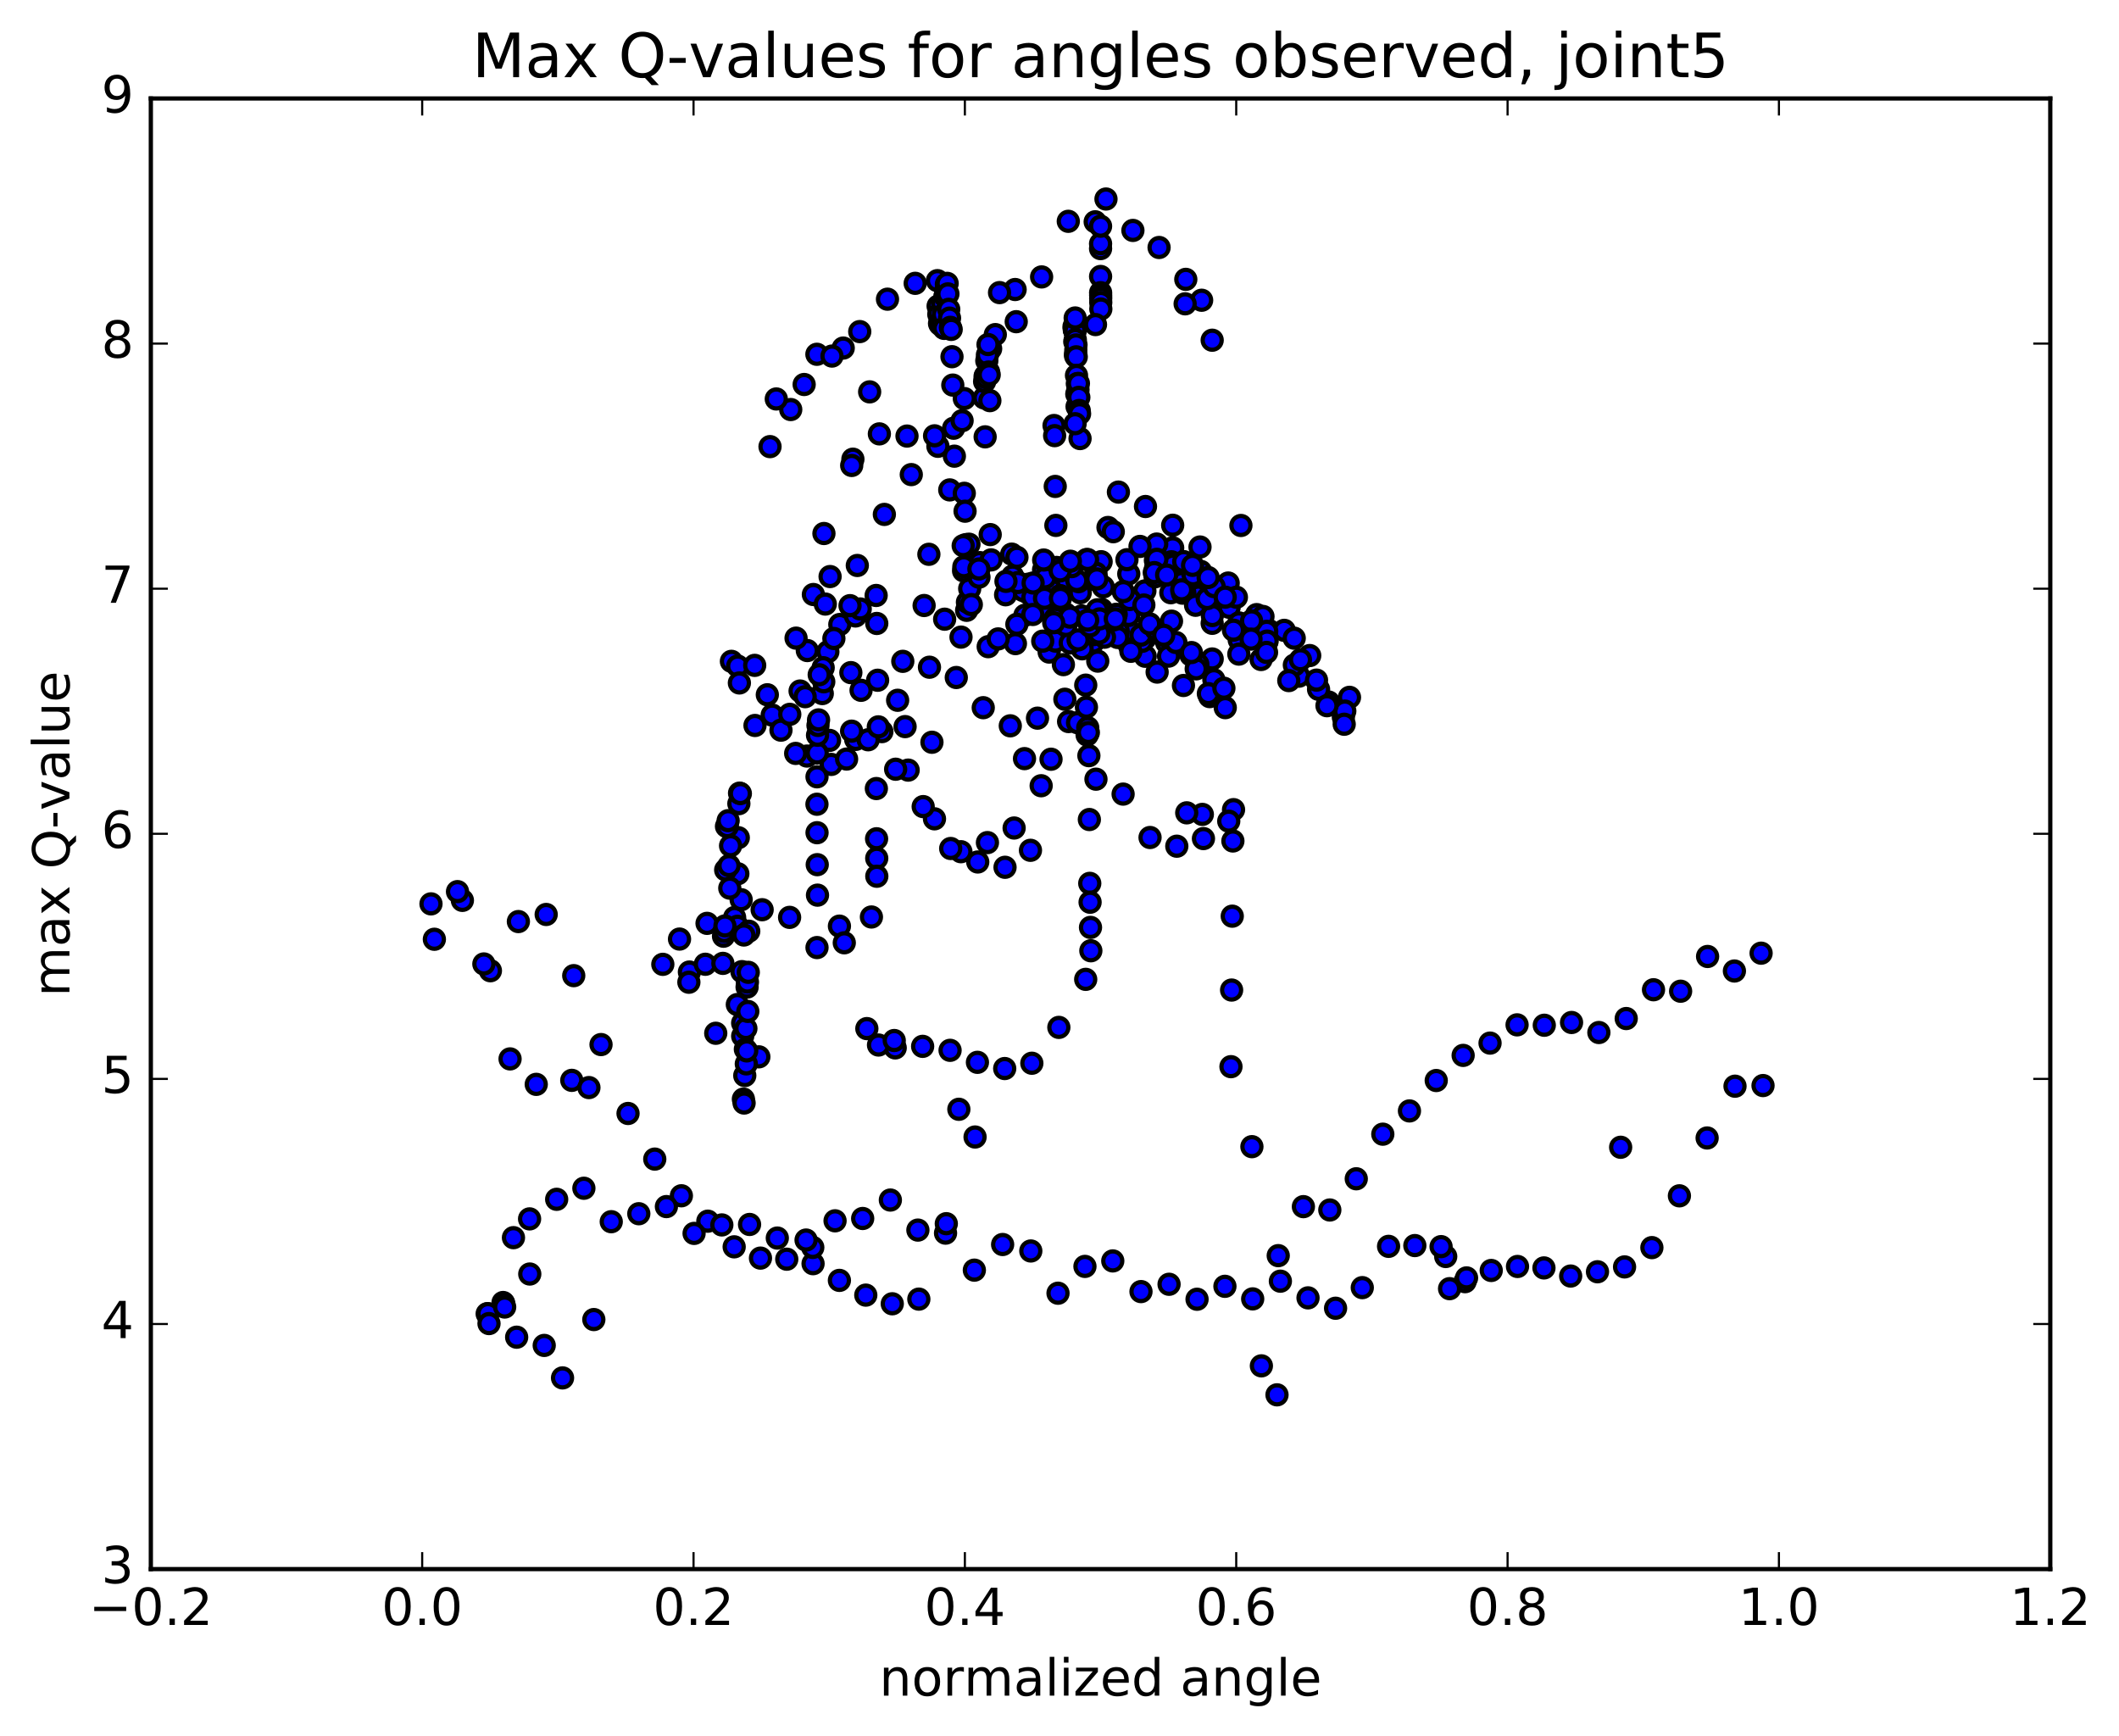 <?xml version="1.0" encoding="utf-8" standalone="no"?>
<!DOCTYPE svg PUBLIC "-//W3C//DTD SVG 1.1//EN"
  "http://www.w3.org/Graphics/SVG/1.1/DTD/svg11.dtd">
<!-- Created with matplotlib (http://matplotlib.org/) -->
<svg height="408pt" version="1.1" viewBox="0 0 498 408" width="498pt" xmlns="http://www.w3.org/2000/svg" xmlns:xlink="http://www.w3.org/1999/xlink">
 <defs>
  <style type="text/css">
*{stroke-linecap:butt;stroke-linejoin:round;stroke-miterlimit:100000;}
  </style>
 </defs>
 <g id="figure_1">
  <g id="patch_1">
   <path d="M 0 408.169 
L 498.591 408.169 
L 498.591 0 
L 0 0 
z
" style="fill:#ffffff;"/>
  </g>
  <g id="axes_1">
   <g id="patch_2">
    <path d="M 35.449 368.742 
L 481.849 368.742 
L 481.849 23.142 
L 35.449 23.142 
z
" style="fill:#ffffff;"/>
   </g>
   <g id="PathCollection_1">
    <defs>
     <path d="M 0 2.236 
C 0.593 2.236 1.162 2 1.581 1.581 
C 2 1.162 2.236 0.593 2.236 0 
C 2.236 -0.593 2 -1.162 1.581 -1.581 
C 1.162 -2 0.593 -2.236 0 -2.236 
C -0.593 -2.236 -1.162 -2 -1.581 -1.581 
C -2 -1.162 -2.236 -0.593 -2.236 0 
C -2.236 0.593 -2 1.162 -1.581 1.581 
C -1.162 2 -0.593 2.236 0 2.236 
z
" id="m40655c0b02" style="stroke:#000000;"/>
    </defs>
    <g clip-path="url(#peabde6ded8)">
     <use style="fill:#0000ff;stroke:#000000;" x="380.88" xlink:href="#m40655c0b02" y="269.608"/>
     <use style="fill:#0000ff;stroke:#000000;" x="258.651" xlink:href="#m40655c0b02" y="58.421"/>
     <use style="fill:#0000ff;stroke:#000000;" x="257.388" xlink:href="#m40655c0b02" y="52.124"/>
     <use style="fill:#0000ff;stroke:#000000;" x="251.067" xlink:href="#m40655c0b02" y="52.008"/>
     <use style="fill:#0000ff;stroke:#000000;" x="244.797" xlink:href="#m40655c0b02" y="65.077"/>
     <use style="fill:#0000ff;stroke:#000000;" x="238.569" xlink:href="#m40655c0b02" y="68.037"/>
     <use style="fill:#0000ff;stroke:#000000;" x="234.91" xlink:href="#m40655c0b02" y="68.762"/>
     <use style="fill:#0000ff;stroke:#000000;" x="238.83" xlink:href="#m40655c0b02" y="75.598"/>
     <use style="fill:#0000ff;stroke:#000000;" x="233.915" xlink:href="#m40655c0b02" y="78.631"/>
     <use style="fill:#0000ff;stroke:#000000;" x="232.816" xlink:href="#m40655c0b02" y="81.945"/>
     <use style="fill:#0000ff;stroke:#000000;" x="226.632" xlink:href="#m40655c0b02" y="93.663"/>
     <use style="fill:#0000ff;stroke:#000000;" x="220.423" xlink:href="#m40655c0b02" y="104.879"/>
     <use style="fill:#0000ff;stroke:#000000;" x="214.167" xlink:href="#m40655c0b02" y="111.53"/>
     <use style="fill:#0000ff;stroke:#000000;" x="207.84" xlink:href="#m40655c0b02" y="120.888"/>
     <use style="fill:#0000ff;stroke:#000000;" x="201.482" xlink:href="#m40655c0b02" y="132.887"/>
     <use style="fill:#0000ff;stroke:#000000;" x="195.084" xlink:href="#m40655c0b02" y="135.489"/>
     <use style="fill:#0000ff;stroke:#000000;" x="191.157" xlink:href="#m40655c0b02" y="139.71"/>
     <use style="fill:#0000ff;stroke:#000000;" x="197.37" xlink:href="#m40655c0b02" y="146.756"/>
     <use style="fill:#0000ff;stroke:#000000;" x="201.05" xlink:href="#m40655c0b02" y="144.753"/>
     <use style="fill:#0000ff;stroke:#000000;" x="194.562" xlink:href="#m40655c0b02" y="153.166"/>
     <use style="fill:#0000ff;stroke:#000000;" x="188.035" xlink:href="#m40655c0b02" y="162.39"/>
     <use style="fill:#0000ff;stroke:#000000;" x="181.478" xlink:href="#m40655c0b02" y="168.052"/>
     <use style="fill:#0000ff;stroke:#000000;" x="177.436" xlink:href="#m40655c0b02" y="170.486"/>
     <use style="fill:#0000ff;stroke:#000000;" x="183.539" xlink:href="#m40655c0b02" y="171.588"/>
     <use style="fill:#0000ff;stroke:#000000;" x="189.649" xlink:href="#m40655c0b02" y="177.671"/>
     <use style="fill:#0000ff;stroke:#000000;" x="193.248" xlink:href="#m40655c0b02" y="162.989"/>
     <use style="fill:#0000ff;stroke:#000000;" x="189.226" xlink:href="#m40655c0b02" y="163.719"/>
     <use style="fill:#0000ff;stroke:#000000;" x="195.358" xlink:href="#m40655c0b02" y="179.637"/>
     <use style="fill:#0000ff;stroke:#000000;" x="198.964" xlink:href="#m40655c0b02" y="178.379"/>
     <use style="fill:#0000ff;stroke:#000000;" x="194.955" xlink:href="#m40655c0b02" y="173.993"/>
     <use style="fill:#0000ff;stroke:#000000;" x="201.1" xlink:href="#m40655c0b02" y="173.76"/>
     <use style="fill:#0000ff;stroke:#000000;" x="207.257" xlink:href="#m40655c0b02" y="171.931"/>
     <use style="fill:#0000ff;stroke:#000000;" x="213.43" xlink:href="#m40655c0b02" y="180.976"/>
     <use style="fill:#0000ff;stroke:#000000;" x="219.62" xlink:href="#m40655c0b02" y="192.423"/>
     <use style="fill:#0000ff;stroke:#000000;" x="225.832" xlink:href="#m40655c0b02" y="200.151"/>
     <use style="fill:#0000ff;stroke:#000000;" x="232.065" xlink:href="#m40655c0b02" y="198.012"/>
     <use style="fill:#0000ff;stroke:#000000;" x="238.337" xlink:href="#m40655c0b02" y="194.582"/>
     <use style="fill:#0000ff;stroke:#000000;" x="242.176" xlink:href="#m40655c0b02" y="199.822"/>
     <use style="fill:#0000ff;stroke:#000000;" x="236.199" xlink:href="#m40655c0b02" y="203.812"/>
     <use style="fill:#0000ff;stroke:#000000;" x="229.787" xlink:href="#m40655c0b02" y="202.566"/>
     <use style="fill:#0000ff;stroke:#000000;" x="223.43" xlink:href="#m40655c0b02" y="199.396"/>
     <use style="fill:#0000ff;stroke:#000000;" x="216.966" xlink:href="#m40655c0b02" y="189.552"/>
     <use style="fill:#0000ff;stroke:#000000;" x="210.491" xlink:href="#m40655c0b02" y="180.768"/>
     <use style="fill:#0000ff;stroke:#000000;" x="204.03" xlink:href="#m40655c0b02" y="173.845"/>
     <use style="fill:#0000ff;stroke:#000000;" x="200.141" xlink:href="#m40655c0b02" y="171.822"/>
     <use style="fill:#0000ff;stroke:#000000;" x="206.422" xlink:href="#m40655c0b02" y="170.813"/>
     <use style="fill:#0000ff;stroke:#000000;" x="212.713" xlink:href="#m40655c0b02" y="170.753"/>
     <use style="fill:#0000ff;stroke:#000000;" x="219.022" xlink:href="#m40655c0b02" y="174.431"/>
     <use style="fill:#0000ff;stroke:#000000;" x="225.348" xlink:href="#m40655c0b02" y="260.684"/>
     <use style="fill:#0000ff;stroke:#000000;" x="229.156" xlink:href="#m40655c0b02" y="267.197"/>
     <use style="fill:#0000ff;stroke:#000000;" x="222.217" xlink:href="#m40655c0b02" y="289.787"/>
     <use style="fill:#0000ff;stroke:#000000;" x="215.943" xlink:href="#m40655c0b02" y="305.297"/>
     <use style="fill:#0000ff;stroke:#000000;" x="209.697" xlink:href="#m40655c0b02" y="306.388"/>
     <use style="fill:#0000ff;stroke:#000000;" x="203.475" xlink:href="#m40655c0b02" y="304.354"/>
     <use style="fill:#0000ff;stroke:#000000;" x="197.273" xlink:href="#m40655c0b02" y="300.892"/>
     <use style="fill:#0000ff;stroke:#000000;" x="191.083" xlink:href="#m40655c0b02" y="296.965"/>
     <use style="fill:#0000ff;stroke:#000000;" x="184.903" xlink:href="#m40655c0b02" y="295.911"/>
     <use style="fill:#0000ff;stroke:#000000;" x="178.723" xlink:href="#m40655c0b02" y="295.657"/>
     <use style="fill:#0000ff;stroke:#000000;" x="172.543" xlink:href="#m40655c0b02" y="293.006"/>
     <use style="fill:#0000ff;stroke:#000000;" x="166.352" xlink:href="#m40655c0b02" y="286.98"/>
     <use style="fill:#0000ff;stroke:#000000;" x="160.137" xlink:href="#m40655c0b02" y="281.009"/>
     <use style="fill:#0000ff;stroke:#000000;" x="153.881" xlink:href="#m40655c0b02" y="272.389"/>
     <use style="fill:#0000ff;stroke:#000000;" x="147.6" xlink:href="#m40655c0b02" y="261.666"/>
     <use style="fill:#0000ff;stroke:#000000;" x="141.251" xlink:href="#m40655c0b02" y="245.473"/>
     <use style="fill:#0000ff;stroke:#000000;" x="134.838" xlink:href="#m40655c0b02" y="229.277"/>
     <use style="fill:#0000ff;stroke:#000000;" x="128.363" xlink:href="#m40655c0b02" y="214.901"/>
     <use style="fill:#0000ff;stroke:#000000;" x="121.829" xlink:href="#m40655c0b02" y="216.569"/>
     <use style="fill:#0000ff;stroke:#000000;" x="115.252" xlink:href="#m40655c0b02" y="228.123"/>
     <use style="fill:#0000ff;stroke:#000000;" x="108.668" xlink:href="#m40655c0b02" y="211.59"/>
     <use style="fill:#0000ff;stroke:#000000;" x="102.085" xlink:href="#m40655c0b02" y="220.728"/>
     <use style="fill:#0000ff;stroke:#000000;" x="414.34" xlink:href="#m40655c0b02" y="255.108"/>
     <use style="fill:#0000ff;stroke:#000000;" x="407.756" xlink:href="#m40655c0b02" y="255.256"/>
     <use style="fill:#0000ff;stroke:#000000;" x="401.203" xlink:href="#m40655c0b02" y="267.426"/>
     <use style="fill:#0000ff;stroke:#000000;" x="394.689" xlink:href="#m40655c0b02" y="281.02"/>
     <use style="fill:#0000ff;stroke:#000000;" x="388.221" xlink:href="#m40655c0b02" y="293.189"/>
     <use style="fill:#0000ff;stroke:#000000;" x="381.8" xlink:href="#m40655c0b02" y="297.725"/>
     <use style="fill:#0000ff;stroke:#000000;" x="375.438" xlink:href="#m40655c0b02" y="298.866"/>
     <use style="fill:#0000ff;stroke:#000000;" x="369.131" xlink:href="#m40655c0b02" y="299.87"/>
     <use style="fill:#0000ff;stroke:#000000;" x="362.855" xlink:href="#m40655c0b02" y="297.963"/>
     <use style="fill:#0000ff;stroke:#000000;" x="356.641" xlink:href="#m40655c0b02" y="297.622"/>
     <use style="fill:#0000ff;stroke:#000000;" x="350.464" xlink:href="#m40655c0b02" y="298.561"/>
     <use style="fill:#0000ff;stroke:#000000;" x="344.307" xlink:href="#m40655c0b02" y="301.195"/>
     <use style="fill:#0000ff;stroke:#000000;" x="340.675" xlink:href="#m40655c0b02" y="302.837"/>
     <use style="fill:#0000ff;stroke:#000000;" x="344.665" xlink:href="#m40655c0b02" y="300.31"/>
     <use style="fill:#0000ff;stroke:#000000;" x="339.767" xlink:href="#m40655c0b02" y="295.279"/>
     <use style="fill:#0000ff;stroke:#000000;" x="338.677" xlink:href="#m40655c0b02" y="292.959"/>
     <use style="fill:#0000ff;stroke:#000000;" x="332.51" xlink:href="#m40655c0b02" y="292.71"/>
     <use style="fill:#0000ff;stroke:#000000;" x="326.34" xlink:href="#m40655c0b02" y="292.894"/>
     <use style="fill:#0000ff;stroke:#000000;" x="320.16" xlink:href="#m40655c0b02" y="302.594"/>
     <use style="fill:#0000ff;stroke:#000000;" x="313.883" xlink:href="#m40655c0b02" y="307.437"/>
     <use style="fill:#0000ff;stroke:#000000;" x="307.406" xlink:href="#m40655c0b02" y="304.999"/>
     <use style="fill:#0000ff;stroke:#000000;" x="300.911" xlink:href="#m40655c0b02" y="301.079"/>
     <use style="fill:#0000ff;stroke:#000000;" x="294.402" xlink:href="#m40655c0b02" y="305.238"/>
     <use style="fill:#0000ff;stroke:#000000;" x="287.877" xlink:href="#m40655c0b02" y="302.284"/>
     <use style="fill:#0000ff;stroke:#000000;" x="281.325" xlink:href="#m40655c0b02" y="305.325"/>
     <use style="fill:#0000ff;stroke:#000000;" x="274.751" xlink:href="#m40655c0b02" y="301.805"/>
     <use style="fill:#0000ff;stroke:#000000;" x="268.15" xlink:href="#m40655c0b02" y="303.525"/>
     <use style="fill:#0000ff;stroke:#000000;" x="261.521" xlink:href="#m40655c0b02" y="296.317"/>
     <use style="fill:#0000ff;stroke:#000000;" x="254.981" xlink:href="#m40655c0b02" y="297.606"/>
     <use style="fill:#0000ff;stroke:#000000;" x="248.652" xlink:href="#m40655c0b02" y="303.906"/>
     <use style="fill:#0000ff;stroke:#000000;" x="242.255" xlink:href="#m40655c0b02" y="293.981"/>
     <use style="fill:#0000ff;stroke:#000000;" x="235.635" xlink:href="#m40655c0b02" y="292.46"/>
     <use style="fill:#0000ff;stroke:#000000;" x="228.989" xlink:href="#m40655c0b02" y="298.485"/>
     <use style="fill:#0000ff;stroke:#000000;" x="222.397" xlink:href="#m40655c0b02" y="287.567"/>
     <use style="fill:#0000ff;stroke:#000000;" x="215.719" xlink:href="#m40655c0b02" y="289.072"/>
     <use style="fill:#0000ff;stroke:#000000;" x="209.25" xlink:href="#m40655c0b02" y="282.011"/>
     <use style="fill:#0000ff;stroke:#000000;" x="202.743" xlink:href="#m40655c0b02" y="286.344"/>
     <use style="fill:#0000ff;stroke:#000000;" x="196.252" xlink:href="#m40655c0b02" y="286.891"/>
     <use style="fill:#0000ff;stroke:#000000;" x="191.016" xlink:href="#m40655c0b02" y="293.145"/>
     <use style="fill:#0000ff;stroke:#000000;" x="189.439" xlink:href="#m40655c0b02" y="291.412"/>
     <use style="fill:#0000ff;stroke:#000000;" x="182.681" xlink:href="#m40655c0b02" y="290.944"/>
     <use style="fill:#0000ff;stroke:#000000;" x="176.16" xlink:href="#m40655c0b02" y="287.748"/>
     <use style="fill:#0000ff;stroke:#000000;" x="169.643" xlink:href="#m40655c0b02" y="287.858"/>
     <use style="fill:#0000ff;stroke:#000000;" x="163.122" xlink:href="#m40655c0b02" y="289.85"/>
     <use style="fill:#0000ff;stroke:#000000;" x="156.618" xlink:href="#m40655c0b02" y="283.548"/>
     <use style="fill:#0000ff;stroke:#000000;" x="150.131" xlink:href="#m40655c0b02" y="285.225"/>
     <use style="fill:#0000ff;stroke:#000000;" x="143.654" xlink:href="#m40655c0b02" y="287.101"/>
     <use style="fill:#0000ff;stroke:#000000;" x="137.222" xlink:href="#m40655c0b02" y="279.239"/>
     <use style="fill:#0000ff;stroke:#000000;" x="130.827" xlink:href="#m40655c0b02" y="281.838"/>
     <use style="fill:#0000ff;stroke:#000000;" x="124.46" xlink:href="#m40655c0b02" y="286.438"/>
     <use style="fill:#0000ff;stroke:#000000;" x="120.671" xlink:href="#m40655c0b02" y="290.851"/>
     <use style="fill:#0000ff;stroke:#000000;" x="124.504" xlink:href="#m40655c0b02" y="299.396"/>
     <use style="fill:#0000ff;stroke:#000000;" x="118.226" xlink:href="#m40655c0b02" y="306.089"/>
     <use style="fill:#0000ff;stroke:#000000;" x="114.494" xlink:href="#m40655c0b02" y="308.735"/>
     <use style="fill:#0000ff;stroke:#000000;" x="118.387" xlink:href="#m40655c0b02" y="306.281"/>
     <use style="fill:#0000ff;stroke:#000000;" x="114.682" xlink:href="#m40655c0b02" y="308.702"/>
     <use style="fill:#0000ff;stroke:#000000;" x="118.606" xlink:href="#m40655c0b02" y="307.152"/>
     <use style="fill:#0000ff;stroke:#000000;" x="114.924" xlink:href="#m40655c0b02" y="311.038"/>
     <use style="fill:#0000ff;stroke:#000000;" x="121.424" xlink:href="#m40655c0b02" y="314.241"/>
     <use style="fill:#0000ff;stroke:#000000;" x="127.901" xlink:href="#m40655c0b02" y="316.176"/>
     <use style="fill:#0000ff;stroke:#000000;" x="134.379" xlink:href="#m40655c0b02" y="253.884"/>
     <use style="fill:#0000ff;stroke:#000000;" x="139.561" xlink:href="#m40655c0b02" y="310.097"/>
     <use style="fill:#0000ff;stroke:#000000;" x="138.406" xlink:href="#m40655c0b02" y="255.581"/>
     <use style="fill:#0000ff;stroke:#000000;" x="132.206" xlink:href="#m40655c0b02" y="323.807"/>
     <use style="fill:#0000ff;stroke:#000000;" x="126.027" xlink:href="#m40655c0b02" y="254.825"/>
     <use style="fill:#0000ff;stroke:#000000;" x="119.874" xlink:href="#m40655c0b02" y="248.843"/>
     <use style="fill:#0000ff;stroke:#000000;" x="113.716" xlink:href="#m40655c0b02" y="226.531"/>
     <use style="fill:#0000ff;stroke:#000000;" x="107.522" xlink:href="#m40655c0b02" y="209.531"/>
     <use style="fill:#0000ff;stroke:#000000;" x="101.289" xlink:href="#m40655c0b02" y="212.409"/>
     <use style="fill:#0000ff;stroke:#000000;" x="413.887" xlink:href="#m40655c0b02" y="223.997"/>
     <use style="fill:#0000ff;stroke:#000000;" x="407.616" xlink:href="#m40655c0b02" y="228.188"/>
     <use style="fill:#0000ff;stroke:#000000;" x="401.312" xlink:href="#m40655c0b02" y="224.771"/>
     <use style="fill:#0000ff;stroke:#000000;" x="394.971" xlink:href="#m40655c0b02" y="232.937"/>
     <use style="fill:#0000ff;stroke:#000000;" x="388.602" xlink:href="#m40655c0b02" y="232.59"/>
     <use style="fill:#0000ff;stroke:#000000;" x="382.19" xlink:href="#m40655c0b02" y="239.358"/>
     <use style="fill:#0000ff;stroke:#000000;" x="375.762" xlink:href="#m40655c0b02" y="242.641"/>
     <use style="fill:#0000ff;stroke:#000000;" x="369.34" xlink:href="#m40655c0b02" y="240.285"/>
     <use style="fill:#0000ff;stroke:#000000;" x="362.932" xlink:href="#m40655c0b02" y="240.932"/>
     <use style="fill:#0000ff;stroke:#000000;" x="356.539" xlink:href="#m40655c0b02" y="240.839"/>
     <use style="fill:#0000ff;stroke:#000000;" x="350.186" xlink:href="#m40655c0b02" y="245.129"/>
     <use style="fill:#0000ff;stroke:#000000;" x="343.864" xlink:href="#m40655c0b02" y="248.019"/>
     <use style="fill:#0000ff;stroke:#000000;" x="337.539" xlink:href="#m40655c0b02" y="253.923"/>
     <use style="fill:#0000ff;stroke:#000000;" x="331.246" xlink:href="#m40655c0b02" y="261.069"/>
     <use style="fill:#0000ff;stroke:#000000;" x="324.983" xlink:href="#m40655c0b02" y="266.532"/>
     <use style="fill:#0000ff;stroke:#000000;" x="318.746" xlink:href="#m40655c0b02" y="277.013"/>
     <use style="fill:#0000ff;stroke:#000000;" x="312.528" xlink:href="#m40655c0b02" y="284.348"/>
     <use style="fill:#0000ff;stroke:#000000;" x="306.319" xlink:href="#m40655c0b02" y="283.562"/>
     <use style="fill:#0000ff;stroke:#000000;" x="300.115" xlink:href="#m40655c0b02" y="327.786"/>
     <use style="fill:#0000ff;stroke:#000000;" x="296.447" xlink:href="#m40655c0b02" y="320.976"/>
     <use style="fill:#0000ff;stroke:#000000;" x="300.406" xlink:href="#m40655c0b02" y="295.077"/>
     <use style="fill:#0000ff;stroke:#000000;" x="294.22" xlink:href="#m40655c0b02" y="269.466"/>
     <use style="fill:#0000ff;stroke:#000000;" x="289.296" xlink:href="#m40655c0b02" y="250.668"/>
     <use style="fill:#0000ff;stroke:#000000;" x="289.449" xlink:href="#m40655c0b02" y="232.662"/>
     <use style="fill:#0000ff;stroke:#000000;" x="289.602" xlink:href="#m40655c0b02" y="215.301"/>
     <use style="fill:#0000ff;stroke:#000000;" x="289.751" xlink:href="#m40655c0b02" y="197.631"/>
     <use style="fill:#0000ff;stroke:#000000;" x="289.902" xlink:href="#m40655c0b02" y="190.267"/>
     <use style="fill:#0000ff;stroke:#000000;" x="288.775" xlink:href="#m40655c0b02" y="192.976"/>
     <use style="fill:#0000ff;stroke:#000000;" x="282.569" xlink:href="#m40655c0b02" y="191.385"/>
     <use style="fill:#0000ff;stroke:#000000;" x="278.903" xlink:href="#m40655c0b02" y="191.017"/>
     <use style="fill:#0000ff;stroke:#000000;" x="282.83" xlink:href="#m40655c0b02" y="197.067"/>
     <use style="fill:#0000ff;stroke:#000000;" x="276.568" xlink:href="#m40655c0b02" y="198.857"/>
     <use style="fill:#0000ff;stroke:#000000;" x="270.28" xlink:href="#m40655c0b02" y="196.813"/>
     <use style="fill:#0000ff;stroke:#000000;" x="263.95" xlink:href="#m40655c0b02" y="186.614"/>
     <use style="fill:#0000ff;stroke:#000000;" x="257.57" xlink:href="#m40655c0b02" y="183.108"/>
     <use style="fill:#0000ff;stroke:#000000;" x="251.139" xlink:href="#m40655c0b02" y="169.567"/>
     <use style="fill:#0000ff;stroke:#000000;" x="244.69" xlink:href="#m40655c0b02" y="184.648"/>
     <use style="fill:#0000ff;stroke:#000000;" x="240.776" xlink:href="#m40655c0b02" y="178.276"/>
     <use style="fill:#0000ff;stroke:#000000;" x="247.009" xlink:href="#m40655c0b02" y="178.42"/>
     <use style="fill:#0000ff;stroke:#000000;" x="253.241" xlink:href="#m40655c0b02" y="169.831"/>
     <use style="fill:#0000ff;stroke:#000000;" x="256.943" xlink:href="#m40655c0b02" y="150.89"/>
     <use style="fill:#0000ff;stroke:#000000;" x="250.492" xlink:href="#m40655c0b02" y="144.307"/>
     <use style="fill:#0000ff;stroke:#000000;" x="246.569" xlink:href="#m40655c0b02" y="153.235"/>
     <use style="fill:#0000ff;stroke:#000000;" x="250.263" xlink:href="#m40655c0b02" y="164.324"/>
     <use style="fill:#0000ff;stroke:#000000;" x="243.831" xlink:href="#m40655c0b02" y="168.767"/>
     <use style="fill:#0000ff;stroke:#000000;" x="237.436" xlink:href="#m40655c0b02" y="170.567"/>
     <use style="fill:#0000ff;stroke:#000000;" x="231.078" xlink:href="#m40655c0b02" y="166.307"/>
     <use style="fill:#0000ff;stroke:#000000;" x="224.742" xlink:href="#m40655c0b02" y="159.213"/>
     <use style="fill:#0000ff;stroke:#000000;" x="218.44" xlink:href="#m40655c0b02" y="156.796"/>
     <use style="fill:#0000ff;stroke:#000000;" x="212.171" xlink:href="#m40655c0b02" y="155.413"/>
     <use style="fill:#0000ff;stroke:#000000;" x="205.911" xlink:href="#m40655c0b02" y="139.935"/>
     <use style="fill:#0000ff;stroke:#000000;" x="202.169" xlink:href="#m40655c0b02" y="143.106"/>
     <use style="fill:#0000ff;stroke:#000000;" x="206.054" xlink:href="#m40655c0b02" y="146.513"/>
     <use style="fill:#0000ff;stroke:#000000;" x="199.769" xlink:href="#m40655c0b02" y="142.329"/>
     <use style="fill:#0000ff;stroke:#000000;" x="195.977" xlink:href="#m40655c0b02" y="150.046"/>
     <use style="fill:#0000ff;stroke:#000000;" x="202.363" xlink:href="#m40655c0b02" y="162.224"/>
     <use style="fill:#0000ff;stroke:#000000;" x="206.259" xlink:href="#m40655c0b02" y="159.856"/>
     <use style="fill:#0000ff;stroke:#000000;" x="199.964" xlink:href="#m40655c0b02" y="158.067"/>
     <use style="fill:#0000ff;stroke:#000000;" x="193.597" xlink:href="#m40655c0b02" y="160.223"/>
     <use style="fill:#0000ff;stroke:#000000;" x="189.733" xlink:href="#m40655c0b02" y="152.879"/>
     <use style="fill:#0000ff;stroke:#000000;" x="193.46" xlink:href="#m40655c0b02" y="156.909"/>
     <use style="fill:#0000ff;stroke:#000000;" x="186.996" xlink:href="#m40655c0b02" y="177.052"/>
     <use style="fill:#0000ff;stroke:#000000;" x="258.651" xlink:href="#m40655c0b02" y="57.277"/>
     <use style="fill:#0000ff;stroke:#000000;" x="258.657" xlink:href="#m40655c0b02" y="64.97"/>
     <use style="fill:#0000ff;stroke:#000000;" x="258.664" xlink:href="#m40655c0b02" y="68.78"/>
     <use style="fill:#0000ff;stroke:#000000;" x="258.673" xlink:href="#m40655c0b02" y="69.415"/>
     <use style="fill:#0000ff;stroke:#000000;" x="258.683" xlink:href="#m40655c0b02" y="70.096"/>
     <use style="fill:#0000ff;stroke:#000000;" x="258.696" xlink:href="#m40655c0b02" y="71.073"/>
     <use style="fill:#0000ff;stroke:#000000;" x="258.711" xlink:href="#m40655c0b02" y="72.617"/>
     <use style="fill:#0000ff;stroke:#000000;" x="257.459" xlink:href="#m40655c0b02" y="76.274"/>
     <use style="fill:#0000ff;stroke:#000000;" x="252.416" xlink:href="#m40655c0b02" y="76.734"/>
     <use style="fill:#0000ff;stroke:#000000;" x="252.46" xlink:href="#m40655c0b02" y="77.33"/>
     <use style="fill:#0000ff;stroke:#000000;" x="252.503" xlink:href="#m40655c0b02" y="76.999"/>
     <use style="fill:#0000ff;stroke:#000000;" x="252.545" xlink:href="#m40655c0b02" y="77.685"/>
     <use style="fill:#0000ff;stroke:#000000;" x="252.588" xlink:href="#m40655c0b02" y="80.292"/>
     <use style="fill:#0000ff;stroke:#000000;" x="252.628" xlink:href="#m40655c0b02" y="77.811"/>
     <use style="fill:#0000ff;stroke:#000000;" x="252.66" xlink:href="#m40655c0b02" y="77.804"/>
     <use style="fill:#0000ff;stroke:#000000;" x="252.686" xlink:href="#m40655c0b02" y="74.725"/>
     <use style="fill:#0000ff;stroke:#000000;" x="252.719" xlink:href="#m40655c0b02" y="79.822"/>
     <use style="fill:#0000ff;stroke:#000000;" x="252.755" xlink:href="#m40655c0b02" y="83.549"/>
     <use style="fill:#0000ff;stroke:#000000;" x="252.791" xlink:href="#m40655c0b02" y="83.151"/>
     <use style="fill:#0000ff;stroke:#000000;" x="252.831" xlink:href="#m40655c0b02" y="82.231"/>
     <use style="fill:#0000ff;stroke:#000000;" x="252.878" xlink:href="#m40655c0b02" y="81.05"/>
     <use style="fill:#0000ff;stroke:#000000;" x="252.936" xlink:href="#m40655c0b02" y="83.853"/>
     <use style="fill:#0000ff;stroke:#000000;" x="252.996" xlink:href="#m40655c0b02" y="88.225"/>
     <use style="fill:#0000ff;stroke:#000000;" x="253.065" xlink:href="#m40655c0b02" y="92.615"/>
     <use style="fill:#0000ff;stroke:#000000;" x="253.128" xlink:href="#m40655c0b02" y="95.544"/>
     <use style="fill:#0000ff;stroke:#000000;" x="253.191" xlink:href="#m40655c0b02" y="90.162"/>
     <use style="fill:#0000ff;stroke:#000000;" x="253.264" xlink:href="#m40655c0b02" y="91.974"/>
     <use style="fill:#0000ff;stroke:#000000;" x="253.349" xlink:href="#m40655c0b02" y="91.57"/>
     <use style="fill:#0000ff;stroke:#000000;" x="253.444" xlink:href="#m40655c0b02" y="90.101"/>
     <use style="fill:#0000ff;stroke:#000000;" x="253.543" xlink:href="#m40655c0b02" y="93.377"/>
     <use style="fill:#0000ff;stroke:#000000;" x="253.633" xlink:href="#m40655c0b02" y="96.463"/>
     <use style="fill:#0000ff;stroke:#000000;" x="253.719" xlink:href="#m40655c0b02" y="97.227"/>
     <use style="fill:#0000ff;stroke:#000000;" x="253.829" xlink:href="#m40655c0b02" y="103.064"/>
     <use style="fill:#0000ff;stroke:#000000;" x="252.67" xlink:href="#m40655c0b02" y="99.57"/>
     <use style="fill:#0000ff;stroke:#000000;" x="247.717" xlink:href="#m40655c0b02" y="99.994"/>
     <use style="fill:#0000ff;stroke:#000000;" x="247.856" xlink:href="#m40655c0b02" y="102.377"/>
     <use style="fill:#0000ff;stroke:#000000;" x="247.999" xlink:href="#m40655c0b02" y="114.309"/>
     <use style="fill:#0000ff;stroke:#000000;" x="248.147" xlink:href="#m40655c0b02" y="123.47"/>
     <use style="fill:#0000ff;stroke:#000000;" x="248.307" xlink:href="#m40655c0b02" y="133.345"/>
     <use style="fill:#0000ff;stroke:#000000;" x="248.476" xlink:href="#m40655c0b02" y="145.649"/>
     <use style="fill:#0000ff;stroke:#000000;" x="249.916" xlink:href="#m40655c0b02" y="156.189"/>
     <use style="fill:#0000ff;stroke:#000000;" x="255.167" xlink:href="#m40655c0b02" y="161.008"/>
     <use style="fill:#0000ff;stroke:#000000;" x="255.33" xlink:href="#m40655c0b02" y="166.187"/>
     <use style="fill:#0000ff;stroke:#000000;" x="255.488" xlink:href="#m40655c0b02" y="172.725"/>
     <use style="fill:#0000ff;stroke:#000000;" x="255.637" xlink:href="#m40655c0b02" y="171.002"/>
     <use style="fill:#0000ff;stroke:#000000;" x="255.782" xlink:href="#m40655c0b02" y="172.131"/>
     <use style="fill:#0000ff;stroke:#000000;" x="255.907" xlink:href="#m40655c0b02" y="177.582"/>
     <use style="fill:#0000ff;stroke:#000000;" x="256.017" xlink:href="#m40655c0b02" y="192.589"/>
     <use style="fill:#0000ff;stroke:#000000;" x="256.111" xlink:href="#m40655c0b02" y="207.591"/>
     <use style="fill:#0000ff;stroke:#000000;" x="256.189" xlink:href="#m40655c0b02" y="212.026"/>
     <use style="fill:#0000ff;stroke:#000000;" x="256.285" xlink:href="#m40655c0b02" y="217.943"/>
     <use style="fill:#0000ff;stroke:#000000;" x="256.365" xlink:href="#m40655c0b02" y="223.43"/>
     <use style="fill:#0000ff;stroke:#000000;" x="255.158" xlink:href="#m40655c0b02" y="230.148"/>
     <use style="fill:#0000ff;stroke:#000000;" x="248.848" xlink:href="#m40655c0b02" y="241.437"/>
     <use style="fill:#0000ff;stroke:#000000;" x="242.5" xlink:href="#m40655c0b02" y="249.862"/>
     <use style="fill:#0000ff;stroke:#000000;" x="236.122" xlink:href="#m40655c0b02" y="251.106"/>
     <use style="fill:#0000ff;stroke:#000000;" x="229.714" xlink:href="#m40655c0b02" y="249.648"/>
     <use style="fill:#0000ff;stroke:#000000;" x="223.283" xlink:href="#m40655c0b02" y="246.826"/>
     <use style="fill:#0000ff;stroke:#000000;" x="216.836" xlink:href="#m40655c0b02" y="245.893"/>
     <use style="fill:#0000ff;stroke:#000000;" x="210.388" xlink:href="#m40655c0b02" y="246.259"/>
     <use style="fill:#0000ff;stroke:#000000;" x="206.464" xlink:href="#m40655c0b02" y="245.58"/>
     <use style="fill:#0000ff;stroke:#000000;" x="210.162" xlink:href="#m40655c0b02" y="244.522"/>
     <use style="fill:#0000ff;stroke:#000000;" x="203.724" xlink:href="#m40655c0b02" y="241.722"/>
     <use style="fill:#0000ff;stroke:#000000;" x="197.28" xlink:href="#m40655c0b02" y="217.641"/>
     <use style="fill:#0000ff;stroke:#000000;" x="192.123" xlink:href="#m40655c0b02" y="210.359"/>
     <use style="fill:#0000ff;stroke:#000000;" x="192.064" xlink:href="#m40655c0b02" y="203.197"/>
     <use style="fill:#0000ff;stroke:#000000;" x="192.018" xlink:href="#m40655c0b02" y="195.687"/>
     <use style="fill:#0000ff;stroke:#000000;" x="191.999" xlink:href="#m40655c0b02" y="188.997"/>
     <use style="fill:#0000ff;stroke:#000000;" x="192.012" xlink:href="#m40655c0b02" y="182.549"/>
     <use style="fill:#0000ff;stroke:#000000;" x="192.058" xlink:href="#m40655c0b02" y="176.948"/>
     <use style="fill:#0000ff;stroke:#000000;" x="192.134" xlink:href="#m40655c0b02" y="172.784"/>
     <use style="fill:#0000ff;stroke:#000000;" x="192.24" xlink:href="#m40655c0b02" y="170.475"/>
     <use style="fill:#0000ff;stroke:#000000;" x="192.372" xlink:href="#m40655c0b02" y="169.176"/>
     <use style="fill:#0000ff;stroke:#000000;" x="192.527" xlink:href="#m40655c0b02" y="158.563"/>
     <use style="fill:#0000ff;stroke:#000000;" x="193.958" xlink:href="#m40655c0b02" y="141.953"/>
     <use style="fill:#0000ff;stroke:#000000;" x="200.445" xlink:href="#m40655c0b02" y="107.91"/>
     <use style="fill:#0000ff;stroke:#000000;" x="204.383" xlink:href="#m40655c0b02" y="92.088"/>
     <use style="fill:#0000ff;stroke:#000000;" x="198.17" xlink:href="#m40655c0b02" y="81.794"/>
     <use style="fill:#0000ff;stroke:#000000;" x="191.985" xlink:href="#m40655c0b02" y="83.258"/>
     <use style="fill:#0000ff;stroke:#000000;" x="185.835" xlink:href="#m40655c0b02" y="96.243"/>
     <use style="fill:#0000ff;stroke:#000000;" x="180.967" xlink:href="#m40655c0b02" y="104.955"/>
     <use style="fill:#0000ff;stroke:#000000;" x="182.441" xlink:href="#m40655c0b02" y="93.758"/>
     <use style="fill:#0000ff;stroke:#000000;" x="188.991" xlink:href="#m40655c0b02" y="90.358"/>
     <use style="fill:#0000ff;stroke:#000000;" x="195.529" xlink:href="#m40655c0b02" y="83.675"/>
     <use style="fill:#0000ff;stroke:#000000;" x="202.054" xlink:href="#m40655c0b02" y="77.925"/>
     <use style="fill:#0000ff;stroke:#000000;" x="208.575" xlink:href="#m40655c0b02" y="70.309"/>
     <use style="fill:#0000ff;stroke:#000000;" x="215.086" xlink:href="#m40655c0b02" y="66.582"/>
     <use style="fill:#0000ff;stroke:#000000;" x="220.312" xlink:href="#m40655c0b02" y="65.95"/>
     <use style="fill:#0000ff;stroke:#000000;" x="220.474" xlink:href="#m40655c0b02" y="71.933"/>
     <use style="fill:#0000ff;stroke:#000000;" x="220.635" xlink:href="#m40655c0b02" y="73.875"/>
     <use style="fill:#0000ff;stroke:#000000;" x="220.805" xlink:href="#m40655c0b02" y="76.006"/>
     <use style="fill:#0000ff;stroke:#000000;" x="220.985" xlink:href="#m40655c0b02" y="76.298"/>
     <use style="fill:#0000ff;stroke:#000000;" x="221.163" xlink:href="#m40655c0b02" y="75.731"/>
     <use style="fill:#0000ff;stroke:#000000;" x="221.34" xlink:href="#m40655c0b02" y="76.067"/>
     <use style="fill:#0000ff;stroke:#000000;" x="221.513" xlink:href="#m40655c0b02" y="71.26"/>
     <use style="fill:#0000ff;stroke:#000000;" x="221.699" xlink:href="#m40655c0b02" y="73.944"/>
     <use style="fill:#0000ff;stroke:#000000;" x="221.883" xlink:href="#m40655c0b02" y="77.173"/>
     <use style="fill:#0000ff;stroke:#000000;" x="222.067" xlink:href="#m40655c0b02" y="69.634"/>
     <use style="fill:#0000ff;stroke:#000000;" x="222.247" xlink:href="#m40655c0b02" y="68.305"/>
     <use style="fill:#0000ff;stroke:#000000;" x="222.418" xlink:href="#m40655c0b02" y="66.812"/>
     <use style="fill:#0000ff;stroke:#000000;" x="222.594" xlink:href="#m40655c0b02" y="66.59"/>
     <use style="fill:#0000ff;stroke:#000000;" x="222.776" xlink:href="#m40655c0b02" y="69.06"/>
     <use style="fill:#0000ff;stroke:#000000;" x="222.967" xlink:href="#m40655c0b02" y="72.688"/>
     <use style="fill:#0000ff;stroke:#000000;" x="223.158" xlink:href="#m40655c0b02" y="74.757"/>
     <use style="fill:#0000ff;stroke:#000000;" x="223.349" xlink:href="#m40655c0b02" y="76.922"/>
     <use style="fill:#0000ff;stroke:#000000;" x="223.544" xlink:href="#m40655c0b02" y="77.413"/>
     <use style="fill:#0000ff;stroke:#000000;" x="223.735" xlink:href="#m40655c0b02" y="83.824"/>
     <use style="fill:#0000ff;stroke:#000000;" x="223.923" xlink:href="#m40655c0b02" y="90.496"/>
     <use style="fill:#0000ff;stroke:#000000;" x="224.116" xlink:href="#m40655c0b02" y="100.633"/>
     <use style="fill:#0000ff;stroke:#000000;" x="224.293" xlink:href="#m40655c0b02" y="107.201"/>
     <use style="fill:#0000ff;stroke:#000000;" x="223.209" xlink:href="#m40655c0b02" y="115.128"/>
     <use style="fill:#0000ff;stroke:#000000;" x="218.302" xlink:href="#m40655c0b02" y="130.26"/>
     <use style="fill:#0000ff;stroke:#000000;" x="217.184" xlink:href="#m40655c0b02" y="142.295"/>
     <use style="fill:#0000ff;stroke:#000000;" x="210.96" xlink:href="#m40655c0b02" y="164.565"/>
     <use style="fill:#0000ff;stroke:#000000;" x="205.96" xlink:href="#m40655c0b02" y="185.309"/>
     <use style="fill:#0000ff;stroke:#000000;" x="206.012" xlink:href="#m40655c0b02" y="197.112"/>
     <use style="fill:#0000ff;stroke:#000000;" x="206.047" xlink:href="#m40655c0b02" y="201.7"/>
     <use style="fill:#0000ff;stroke:#000000;" x="206.065" xlink:href="#m40655c0b02" y="205.918"/>
     <use style="fill:#0000ff;stroke:#000000;" x="204.799" xlink:href="#m40655c0b02" y="215.494"/>
     <use style="fill:#0000ff;stroke:#000000;" x="198.421" xlink:href="#m40655c0b02" y="221.557"/>
     <use style="fill:#0000ff;stroke:#000000;" x="192.01" xlink:href="#m40655c0b02" y="222.677"/>
     <use style="fill:#0000ff;stroke:#000000;" x="185.571" xlink:href="#m40655c0b02" y="215.581"/>
     <use style="fill:#0000ff;stroke:#000000;" x="179.117" xlink:href="#m40655c0b02" y="213.784"/>
     <use style="fill:#0000ff;stroke:#000000;" x="172.648" xlink:href="#m40655c0b02" y="215.608"/>
     <use style="fill:#0000ff;stroke:#000000;" x="166.167" xlink:href="#m40655c0b02" y="216.989"/>
     <use style="fill:#0000ff;stroke:#000000;" x="159.698" xlink:href="#m40655c0b02" y="220.682"/>
     <use style="fill:#0000ff;stroke:#000000;" x="155.773" xlink:href="#m40655c0b02" y="226.62"/>
     <use style="fill:#0000ff;stroke:#000000;" x="162.022" xlink:href="#m40655c0b02" y="228.428"/>
     <use style="fill:#0000ff;stroke:#000000;" x="165.768" xlink:href="#m40655c0b02" y="226.602"/>
     <use style="fill:#0000ff;stroke:#000000;" x="161.897" xlink:href="#m40655c0b02" y="230.826"/>
     <use style="fill:#0000ff;stroke:#000000;" x="168.212" xlink:href="#m40655c0b02" y="242.819"/>
     <use style="fill:#0000ff;stroke:#000000;" x="174.542" xlink:href="#m40655c0b02" y="240.413"/>
     <use style="fill:#0000ff;stroke:#000000;" x="178.343" xlink:href="#m40655c0b02" y="248.358"/>
     <use style="fill:#0000ff;stroke:#000000;" x="173.285" xlink:href="#m40655c0b02" y="236.069"/>
     <use style="fill:#0000ff;stroke:#000000;" x="173.337" xlink:href="#m40655c0b02" y="217.672"/>
     <use style="fill:#0000ff;stroke:#000000;" x="173.407" xlink:href="#m40655c0b02" y="205.33"/>
     <use style="fill:#0000ff;stroke:#000000;" x="173.51" xlink:href="#m40655c0b02" y="196.859"/>
     <use style="fill:#0000ff;stroke:#000000;" x="173.646" xlink:href="#m40655c0b02" y="188.859"/>
     <use style="fill:#0000ff;stroke:#000000;" x="173.806" xlink:href="#m40655c0b02" y="186.389"/>
     <use style="fill:#0000ff;stroke:#000000;" x="173.994" xlink:href="#m40655c0b02" y="186.495"/>
     <use style="fill:#0000ff;stroke:#000000;" x="174.184" xlink:href="#m40655c0b02" y="211.431"/>
     <use style="fill:#0000ff;stroke:#000000;" x="174.368" xlink:href="#m40655c0b02" y="228.335"/>
     <use style="fill:#0000ff;stroke:#000000;" x="174.543" xlink:href="#m40655c0b02" y="243.482"/>
     <use style="fill:#0000ff;stroke:#000000;" x="174.712" xlink:href="#m40655c0b02" y="258.292"/>
     <use style="fill:#0000ff;stroke:#000000;" x="174.876" xlink:href="#m40655c0b02" y="259.213"/>
     <use style="fill:#0000ff;stroke:#000000;" x="175.032" xlink:href="#m40655c0b02" y="252.759"/>
     <use style="fill:#0000ff;stroke:#000000;" x="175.174" xlink:href="#m40655c0b02" y="246.568"/>
     <use style="fill:#0000ff;stroke:#000000;" x="175.296" xlink:href="#m40655c0b02" y="241.702"/>
     <use style="fill:#0000ff;stroke:#000000;" x="175.395" xlink:href="#m40655c0b02" y="250.015"/>
     <use style="fill:#0000ff;stroke:#000000;" x="175.493" xlink:href="#m40655c0b02" y="246.964"/>
     <use style="fill:#0000ff;stroke:#000000;" x="175.577" xlink:href="#m40655c0b02" y="231.962"/>
     <use style="fill:#0000ff;stroke:#000000;" x="175.659" xlink:href="#m40655c0b02" y="230.792"/>
     <use style="fill:#0000ff;stroke:#000000;" x="175.748" xlink:href="#m40655c0b02" y="237.682"/>
     <use style="fill:#0000ff;stroke:#000000;" x="175.858" xlink:href="#m40655c0b02" y="228.496"/>
     <use style="fill:#0000ff;stroke:#000000;" x="175.967" xlink:href="#m40655c0b02" y="218.833"/>
     <use style="fill:#0000ff;stroke:#000000;" x="174.82" xlink:href="#m40655c0b02" y="219.728"/>
     <use style="fill:#0000ff;stroke:#000000;" x="169.888" xlink:href="#m40655c0b02" y="226.393"/>
     <use style="fill:#0000ff;stroke:#000000;" x="170.04" xlink:href="#m40655c0b02" y="220.01"/>
     <use style="fill:#0000ff;stroke:#000000;" x="170.203" xlink:href="#m40655c0b02" y="218.89"/>
     <use style="fill:#0000ff;stroke:#000000;" x="170.372" xlink:href="#m40655c0b02" y="217.601"/>
     <use style="fill:#0000ff;stroke:#000000;" x="170.548" xlink:href="#m40655c0b02" y="204.439"/>
     <use style="fill:#0000ff;stroke:#000000;" x="170.74" xlink:href="#m40655c0b02" y="194.192"/>
     <use style="fill:#0000ff;stroke:#000000;" x="170.938" xlink:href="#m40655c0b02" y="194.263"/>
     <use style="fill:#0000ff;stroke:#000000;" x="171.129" xlink:href="#m40655c0b02" y="192.858"/>
     <use style="fill:#0000ff;stroke:#000000;" x="171.328" xlink:href="#m40655c0b02" y="203.422"/>
     <use style="fill:#0000ff;stroke:#000000;" x="171.511" xlink:href="#m40655c0b02" y="208.717"/>
     <use style="fill:#0000ff;stroke:#000000;" x="171.695" xlink:href="#m40655c0b02" y="198.749"/>
     <use style="fill:#0000ff;stroke:#000000;" x="171.896" xlink:href="#m40655c0b02" y="155.414"/>
     <use style="fill:#0000ff;stroke:#000000;" x="173.366" xlink:href="#m40655c0b02" y="156.521"/>
     <use style="fill:#0000ff;stroke:#000000;" x="177.364" xlink:href="#m40655c0b02" y="156.362"/>
     <use style="fill:#0000ff;stroke:#000000;" x="173.767" xlink:href="#m40655c0b02" y="160.494"/>
     <use style="fill:#0000ff;stroke:#000000;" x="180.332" xlink:href="#m40655c0b02" y="163.271"/>
     <use style="fill:#0000ff;stroke:#000000;" x="185.61" xlink:href="#m40655c0b02" y="167.872"/>
     <use style="fill:#0000ff;stroke:#000000;" x="187.088" xlink:href="#m40655c0b02" y="149.963"/>
     <use style="fill:#0000ff;stroke:#000000;" x="193.639" xlink:href="#m40655c0b02" y="125.375"/>
     <use style="fill:#0000ff;stroke:#000000;" x="200.163" xlink:href="#m40655c0b02" y="109.384"/>
     <use style="fill:#0000ff;stroke:#000000;" x="206.666" xlink:href="#m40655c0b02" y="101.962"/>
     <use style="fill:#0000ff;stroke:#000000;" x="213.161" xlink:href="#m40655c0b02" y="102.474"/>
     <use style="fill:#0000ff;stroke:#000000;" x="219.64" xlink:href="#m40655c0b02" y="102.418"/>
     <use style="fill:#0000ff;stroke:#000000;" x="226.111" xlink:href="#m40655c0b02" y="98.861"/>
     <use style="fill:#0000ff;stroke:#000000;" x="231.302" xlink:href="#m40655c0b02" y="93.527"/>
     <use style="fill:#0000ff;stroke:#000000;" x="231.402" xlink:href="#m40655c0b02" y="89.669"/>
     <use style="fill:#0000ff;stroke:#000000;" x="231.509" xlink:href="#m40655c0b02" y="88.477"/>
     <use style="fill:#0000ff;stroke:#000000;" x="231.632" xlink:href="#m40655c0b02" y="88.245"/>
     <use style="fill:#0000ff;stroke:#000000;" x="231.769" xlink:href="#m40655c0b02" y="88.749"/>
     <use style="fill:#0000ff;stroke:#000000;" x="231.916" xlink:href="#m40655c0b02" y="84.783"/>
     <use style="fill:#0000ff;stroke:#000000;" x="232.062" xlink:href="#m40655c0b02" y="83.414"/>
     <use style="fill:#0000ff;stroke:#000000;" x="232.2" xlink:href="#m40655c0b02" y="80.963"/>
     <use style="fill:#0000ff;stroke:#000000;" x="232.335" xlink:href="#m40655c0b02" y="87.422"/>
     <use style="fill:#0000ff;stroke:#000000;" x="232.481" xlink:href="#m40655c0b02" y="88.073"/>
     <use style="fill:#0000ff;stroke:#000000;" x="232.635" xlink:href="#m40655c0b02" y="94.152"/>
     <use style="fill:#0000ff;stroke:#000000;" x="231.527" xlink:href="#m40655c0b02" y="102.658"/>
     <use style="fill:#0000ff;stroke:#000000;" x="226.622" xlink:href="#m40655c0b02" y="115.928"/>
     <use style="fill:#0000ff;stroke:#000000;" x="226.805" xlink:href="#m40655c0b02" y="120.132"/>
     <use style="fill:#0000ff;stroke:#000000;" x="226.994" xlink:href="#m40655c0b02" y="127.988"/>
     <use style="fill:#0000ff;stroke:#000000;" x="227.179" xlink:href="#m40655c0b02" y="143.424"/>
     <use style="fill:#0000ff;stroke:#000000;" x="227.365" xlink:href="#m40655c0b02" y="141.518"/>
     <use style="fill:#0000ff;stroke:#000000;" x="227.545" xlink:href="#m40655c0b02" y="133.173"/>
     <use style="fill:#0000ff;stroke:#000000;" x="227.725" xlink:href="#m40655c0b02" y="127.889"/>
     <use style="fill:#0000ff;stroke:#000000;" x="227.896" xlink:href="#m40655c0b02" y="138.328"/>
     <use style="fill:#0000ff;stroke:#000000;" x="258.651" xlink:href="#m40655c0b02" y="53.16"/>
     <use style="fill:#0000ff;stroke:#000000;" x="259.924" xlink:href="#m40655c0b02" y="46.77"/>
     <use style="fill:#0000ff;stroke:#000000;" x="266.253" xlink:href="#m40655c0b02" y="54.149"/>
     <use style="fill:#0000ff;stroke:#000000;" x="272.404" xlink:href="#m40655c0b02" y="58.157"/>
     <use style="fill:#0000ff;stroke:#000000;" x="278.681" xlink:href="#m40655c0b02" y="65.65"/>
     <use style="fill:#0000ff;stroke:#000000;" x="282.402" xlink:href="#m40655c0b02" y="70.558"/>
     <use style="fill:#0000ff;stroke:#000000;" x="278.527" xlink:href="#m40655c0b02" y="71.396"/>
     <use style="fill:#0000ff;stroke:#000000;" x="284.885" xlink:href="#m40655c0b02" y="79.951"/>
     <use style="fill:#0000ff;stroke:#000000;" x="291.637" xlink:href="#m40655c0b02" y="123.486"/>
     <use style="fill:#0000ff;stroke:#000000;" x="298.154" xlink:href="#m40655c0b02" y="148.11"/>
     <use style="fill:#0000ff;stroke:#000000;" x="301.819" xlink:href="#m40655c0b02" y="148.133"/>
     <use style="fill:#0000ff;stroke:#000000;" x="295.338" xlink:href="#m40655c0b02" y="144.433"/>
     <use style="fill:#0000ff;stroke:#000000;" x="288.867" xlink:href="#m40655c0b02" y="142.709"/>
     <use style="fill:#0000ff;stroke:#000000;" x="284.954" xlink:href="#m40655c0b02" y="141.432"/>
     <use style="fill:#0000ff;stroke:#000000;" x="288.645" xlink:href="#m40655c0b02" y="137.012"/>
     <use style="fill:#0000ff;stroke:#000000;" x="282.189" xlink:href="#m40655c0b02" y="134.272"/>
     <use style="fill:#0000ff;stroke:#000000;" x="278.301" xlink:href="#m40655c0b02" y="132.262"/>
     <use style="fill:#0000ff;stroke:#000000;" x="282.021" xlink:href="#m40655c0b02" y="128.549"/>
     <use style="fill:#0000ff;stroke:#000000;" x="275.598" xlink:href="#m40655c0b02" y="128.74"/>
     <use style="fill:#0000ff;stroke:#000000;" x="271.846" xlink:href="#m40655c0b02" y="127.855"/>
     <use style="fill:#0000ff;stroke:#000000;" x="275.599" xlink:href="#m40655c0b02" y="123.432"/>
     <use style="fill:#0000ff;stroke:#000000;" x="269.209" xlink:href="#m40655c0b02" y="119.029"/>
     <use style="fill:#0000ff;stroke:#000000;" x="262.846" xlink:href="#m40655c0b02" y="115.641"/>
     <use style="fill:#0000ff;stroke:#000000;" x="259.015" xlink:href="#m40655c0b02" y="147.202"/>
     <use style="fill:#0000ff;stroke:#000000;" x="265.349" xlink:href="#m40655c0b02" y="151.525"/>
     <use style="fill:#0000ff;stroke:#000000;" x="269.141" xlink:href="#m40655c0b02" y="154.22"/>
     <use style="fill:#0000ff;stroke:#000000;" x="265.339" xlink:href="#m40655c0b02" y="148.104"/>
     <use style="fill:#0000ff;stroke:#000000;" x="269.137" xlink:href="#m40655c0b02" y="150.001"/>
     <use style="fill:#0000ff;stroke:#000000;" x="262.798" xlink:href="#m40655c0b02" y="148.324"/>
     <use style="fill:#0000ff;stroke:#000000;" x="256.5" xlink:href="#m40655c0b02" y="148.474"/>
     <use style="fill:#0000ff;stroke:#000000;" x="249.845" xlink:href="#m40655c0b02" y="147.084"/>
     <use style="fill:#0000ff;stroke:#000000;" x="246.111" xlink:href="#m40655c0b02" y="137.294"/>
     <use style="fill:#0000ff;stroke:#000000;" x="252.52" xlink:href="#m40655c0b02" y="137.489"/>
     <use style="fill:#0000ff;stroke:#000000;" x="258.912" xlink:href="#m40655c0b02" y="143.221"/>
     <use style="fill:#0000ff;stroke:#000000;" x="265.272" xlink:href="#m40655c0b02" y="144.629"/>
     <use style="fill:#0000ff;stroke:#000000;" x="269.069" xlink:href="#m40655c0b02" y="138.863"/>
     <use style="fill:#0000ff;stroke:#000000;" x="265.278" xlink:href="#m40655c0b02" y="134.86"/>
     <use style="fill:#0000ff;stroke:#000000;" x="271.471" xlink:href="#m40655c0b02" y="135.543"/>
     <use style="fill:#0000ff;stroke:#000000;" x="277.78" xlink:href="#m40655c0b02" y="136.91"/>
     <use style="fill:#0000ff;stroke:#000000;" x="281.531" xlink:href="#m40655c0b02" y="138.857"/>
     <use style="fill:#0000ff;stroke:#000000;" x="275.158" xlink:href="#m40655c0b02" y="139.291"/>
     <use style="fill:#0000ff;stroke:#000000;" x="271.568" xlink:href="#m40655c0b02" y="133.565"/>
     <use style="fill:#0000ff;stroke:#000000;" x="277.905" xlink:href="#m40655c0b02" y="139.391"/>
     <use style="fill:#0000ff;stroke:#000000;" x="281.672" xlink:href="#m40655c0b02" y="140.08"/>
     <use style="fill:#0000ff;stroke:#000000;" x="275.304" xlink:href="#m40655c0b02" y="132.016"/>
     <use style="fill:#0000ff;stroke:#000000;" x="271.539" xlink:href="#m40655c0b02" y="131.69"/>
     <use style="fill:#0000ff;stroke:#000000;" x="275.701" xlink:href="#m40655c0b02" y="132.809"/>
     <use style="fill:#0000ff;stroke:#000000;" x="271.877" xlink:href="#m40655c0b02" y="131.432"/>
     <use style="fill:#0000ff;stroke:#000000;" x="278.193" xlink:href="#m40655c0b02" y="131.984"/>
     <use style="fill:#0000ff;stroke:#000000;" x="284.392" xlink:href="#m40655c0b02" y="137.202"/>
     <use style="fill:#0000ff;stroke:#000000;" x="290.573" xlink:href="#m40655c0b02" y="140.347"/>
     <use style="fill:#0000ff;stroke:#000000;" x="296.822" xlink:href="#m40655c0b02" y="144.869"/>
     <use style="fill:#0000ff;stroke:#000000;" x="305.259" xlink:href="#m40655c0b02" y="158.904"/>
     <use style="fill:#0000ff;stroke:#000000;" x="312.237" xlink:href="#m40655c0b02" y="164.976"/>
     <use style="fill:#0000ff;stroke:#000000;" x="317.154" xlink:href="#m40655c0b02" y="163.873"/>
     <use style="fill:#0000ff;stroke:#000000;" x="315.717" xlink:href="#m40655c0b02" y="168.549"/>
     <use style="fill:#0000ff;stroke:#000000;" x="316.049" xlink:href="#m40655c0b02" y="167.098"/>
     <use style="fill:#0000ff;stroke:#000000;" x="309.885" xlink:href="#m40655c0b02" y="161.993"/>
     <use style="fill:#0000ff;stroke:#000000;" x="304.197" xlink:href="#m40655c0b02" y="156.284"/>
     <use style="fill:#0000ff;stroke:#000000;" x="297.707" xlink:href="#m40655c0b02" y="150.792"/>
     <use style="fill:#0000ff;stroke:#000000;" x="291.24" xlink:href="#m40655c0b02" y="150.377"/>
     <use style="fill:#0000ff;stroke:#000000;" x="284.884" xlink:href="#m40655c0b02" y="146.481"/>
     <use style="fill:#0000ff;stroke:#000000;" x="278.454" xlink:href="#m40655c0b02" y="139.319"/>
     <use style="fill:#0000ff;stroke:#000000;" x="280.981" xlink:href="#m40655c0b02" y="142.241"/>
     <use style="fill:#0000ff;stroke:#000000;" x="284.927" xlink:href="#m40655c0b02" y="144.661"/>
     <use style="fill:#0000ff;stroke:#000000;" x="291.152" xlink:href="#m40655c0b02" y="146.38"/>
     <use style="fill:#0000ff;stroke:#000000;" x="297.702" xlink:href="#m40655c0b02" y="148.352"/>
     <use style="fill:#0000ff;stroke:#000000;" x="304.164" xlink:href="#m40655c0b02" y="149.977"/>
     <use style="fill:#0000ff;stroke:#000000;" x="307.803" xlink:href="#m40655c0b02" y="154.057"/>
     <use style="fill:#0000ff;stroke:#000000;" x="305.628" xlink:href="#m40655c0b02" y="155.047"/>
     <use style="fill:#0000ff;stroke:#000000;" x="311.864" xlink:href="#m40655c0b02" y="165.842"/>
     <use style="fill:#0000ff;stroke:#000000;" x="315.91" xlink:href="#m40655c0b02" y="170.197"/>
     <use style="fill:#0000ff;stroke:#000000;" x="309.403" xlink:href="#m40655c0b02" y="159.827"/>
     <use style="fill:#0000ff;stroke:#000000;" x="302.887" xlink:href="#m40655c0b02" y="159.938"/>
     <use style="fill:#0000ff;stroke:#000000;" x="296.374" xlink:href="#m40655c0b02" y="154.983"/>
     <use style="fill:#0000ff;stroke:#000000;" x="289.883" xlink:href="#m40655c0b02" y="148.098"/>
     <use style="fill:#0000ff;stroke:#000000;" x="283.714" xlink:href="#m40655c0b02" y="140.668"/>
     <use style="fill:#0000ff;stroke:#000000;" x="277.712" xlink:href="#m40655c0b02" y="138.614"/>
     <use style="fill:#0000ff;stroke:#000000;" x="271.271" xlink:href="#m40655c0b02" y="134.561"/>
     <use style="fill:#0000ff;stroke:#000000;" x="264.854" xlink:href="#m40655c0b02" y="131.528"/>
     <use style="fill:#0000ff;stroke:#000000;" x="258.782" xlink:href="#m40655c0b02" y="132"/>
     <use style="fill:#0000ff;stroke:#000000;" x="255.358" xlink:href="#m40655c0b02" y="131.503"/>
     <use style="fill:#0000ff;stroke:#000000;" x="260.395" xlink:href="#m40655c0b02" y="123.957"/>
     <use style="fill:#0000ff;stroke:#000000;" x="261.639" xlink:href="#m40655c0b02" y="124.953"/>
     <use style="fill:#0000ff;stroke:#000000;" x="267.921" xlink:href="#m40655c0b02" y="128.409"/>
     <use style="fill:#0000ff;stroke:#000000;" x="274.174" xlink:href="#m40655c0b02" y="135.129"/>
     <use style="fill:#0000ff;stroke:#000000;" x="280.398" xlink:href="#m40655c0b02" y="135.079"/>
     <use style="fill:#0000ff;stroke:#000000;" x="285.346" xlink:href="#m40655c0b02" y="137.862"/>
     <use style="fill:#0000ff;stroke:#000000;" x="283.933" xlink:href="#m40655c0b02" y="135.713"/>
     <use style="fill:#0000ff;stroke:#000000;" x="280.269" xlink:href="#m40655c0b02" y="132.863"/>
     <use style="fill:#0000ff;stroke:#000000;" x="287.945" xlink:href="#m40655c0b02" y="140.333"/>
     <use style="fill:#0000ff;stroke:#000000;" x="294.135" xlink:href="#m40655c0b02" y="145.901"/>
     <use style="fill:#0000ff;stroke:#000000;" x="297.786" xlink:href="#m40655c0b02" y="150.653"/>
     <use style="fill:#0000ff;stroke:#000000;" x="294.015" xlink:href="#m40655c0b02" y="150.191"/>
     <use style="fill:#0000ff;stroke:#000000;" x="297.66" xlink:href="#m40655c0b02" y="153.319"/>
     <use style="fill:#0000ff;stroke:#000000;" x="291.148" xlink:href="#m40655c0b02" y="153.715"/>
     <use style="fill:#0000ff;stroke:#000000;" x="284.887" xlink:href="#m40655c0b02" y="154.858"/>
     <use style="fill:#0000ff;stroke:#000000;" x="281.512" xlink:href="#m40655c0b02" y="156.087"/>
     <use style="fill:#0000ff;stroke:#000000;" x="285.276" xlink:href="#m40655c0b02" y="159.734"/>
     <use style="fill:#0000ff;stroke:#000000;" x="279.89" xlink:href="#m40655c0b02" y="153.937"/>
     <use style="fill:#0000ff;stroke:#000000;" x="274.192" xlink:href="#m40655c0b02" y="150.999"/>
     <use style="fill:#0000ff;stroke:#000000;" x="268.38" xlink:href="#m40655c0b02" y="150.718"/>
     <use style="fill:#0000ff;stroke:#000000;" x="262.672" xlink:href="#m40655c0b02" y="149.803"/>
     <use style="fill:#0000ff;stroke:#000000;" x="256.967" xlink:href="#m40655c0b02" y="149.146"/>
     <use style="fill:#0000ff;stroke:#000000;" x="251.135" xlink:href="#m40655c0b02" y="150.216"/>
     <use style="fill:#0000ff;stroke:#000000;" x="248.047" xlink:href="#m40655c0b02" y="150.659"/>
     <use style="fill:#0000ff;stroke:#000000;" x="254.32" xlink:href="#m40655c0b02" y="152.472"/>
     <use style="fill:#0000ff;stroke:#000000;" x="257.993" xlink:href="#m40655c0b02" y="155.364"/>
     <use style="fill:#0000ff;stroke:#000000;" x="251.518" xlink:href="#m40655c0b02" y="151.097"/>
     <use style="fill:#0000ff;stroke:#000000;" x="245.06" xlink:href="#m40655c0b02" y="150.668"/>
     <use style="fill:#0000ff;stroke:#000000;" x="238.641" xlink:href="#m40655c0b02" y="151.251"/>
     <use style="fill:#0000ff;stroke:#000000;" x="232.243" xlink:href="#m40655c0b02" y="151.969"/>
     <use style="fill:#0000ff;stroke:#000000;" x="225.853" xlink:href="#m40655c0b02" y="149.723"/>
     <use style="fill:#0000ff;stroke:#000000;" x="222.008" xlink:href="#m40655c0b02" y="145.51"/>
     <use style="fill:#0000ff;stroke:#000000;" x="228.276" xlink:href="#m40655c0b02" y="142.069"/>
     <use style="fill:#0000ff;stroke:#000000;" x="234.587" xlink:href="#m40655c0b02" y="150.145"/>
     <use style="fill:#0000ff;stroke:#000000;" x="240.879" xlink:href="#m40655c0b02" y="144.583"/>
     <use style="fill:#0000ff;stroke:#000000;" x="247.142" xlink:href="#m40655c0b02" y="144.38"/>
     <use style="fill:#0000ff;stroke:#000000;" x="253.364" xlink:href="#m40655c0b02" y="150.38"/>
     <use style="fill:#0000ff;stroke:#000000;" x="259.577" xlink:href="#m40655c0b02" y="149.743"/>
     <use style="fill:#0000ff;stroke:#000000;" x="265.771" xlink:href="#m40655c0b02" y="153.058"/>
     <use style="fill:#0000ff;stroke:#000000;" x="271.949" xlink:href="#m40655c0b02" y="157.939"/>
     <use style="fill:#0000ff;stroke:#000000;" x="278.131" xlink:href="#m40655c0b02" y="161.09"/>
     <use style="fill:#0000ff;stroke:#000000;" x="284.304" xlink:href="#m40655c0b02" y="163.702"/>
     <use style="fill:#0000ff;stroke:#000000;" x="287.956" xlink:href="#m40655c0b02" y="166.297"/>
     <use style="fill:#0000ff;stroke:#000000;" x="283.988" xlink:href="#m40655c0b02" y="162.999"/>
     <use style="fill:#0000ff;stroke:#000000;" x="287.637" xlink:href="#m40655c0b02" y="161.734"/>
     <use style="fill:#0000ff;stroke:#000000;" x="281.128" xlink:href="#m40655c0b02" y="157.18"/>
     <use style="fill:#0000ff;stroke:#000000;" x="274.627" xlink:href="#m40655c0b02" y="154.189"/>
     <use style="fill:#0000ff;stroke:#000000;" x="268.135" xlink:href="#m40655c0b02" y="149.267"/>
     <use style="fill:#0000ff;stroke:#000000;" x="261.663" xlink:href="#m40655c0b02" y="145.697"/>
     <use style="fill:#0000ff;stroke:#000000;" x="258.29" xlink:href="#m40655c0b02" y="148.79"/>
     <use style="fill:#0000ff;stroke:#000000;" x="262.079" xlink:href="#m40655c0b02" y="144.912"/>
     <use style="fill:#0000ff;stroke:#000000;" x="256.112" xlink:href="#m40655c0b02" y="147.108"/>
     <use style="fill:#0000ff;stroke:#000000;" x="250.508" xlink:href="#m40655c0b02" y="146.979"/>
     <use style="fill:#0000ff;stroke:#000000;" x="244.942" xlink:href="#m40655c0b02" y="143.351"/>
     <use style="fill:#0000ff;stroke:#000000;" x="241.638" xlink:href="#m40655c0b02" y="137.291"/>
     <use style="fill:#0000ff;stroke:#000000;" x="247.933" xlink:href="#m40655c0b02" y="137.691"/>
     <use style="fill:#0000ff;stroke:#000000;" x="251.672" xlink:href="#m40655c0b02" y="134.007"/>
     <use style="fill:#0000ff;stroke:#000000;" x="245.26" xlink:href="#m40655c0b02" y="133.91"/>
     <use style="fill:#0000ff;stroke:#000000;" x="241.542" xlink:href="#m40655c0b02" y="139.283"/>
     <use style="fill:#0000ff;stroke:#000000;" x="247.983" xlink:href="#m40655c0b02" y="145.324"/>
     <use style="fill:#0000ff;stroke:#000000;" x="254.213" xlink:href="#m40655c0b02" y="144.744"/>
     <use style="fill:#0000ff;stroke:#000000;" x="257.905" xlink:href="#m40655c0b02" y="143.294"/>
     <use style="fill:#0000ff;stroke:#000000;" x="251.439" xlink:href="#m40655c0b02" y="145.026"/>
     <use style="fill:#0000ff;stroke:#000000;" x="247.64" xlink:href="#m40655c0b02" y="146.341"/>
     <use style="fill:#0000ff;stroke:#000000;" x="253.871" xlink:href="#m40655c0b02" y="139.297"/>
     <use style="fill:#0000ff;stroke:#000000;" x="257.576" xlink:href="#m40655c0b02" y="134.711"/>
     <use style="fill:#0000ff;stroke:#000000;" x="251.121" xlink:href="#m40655c0b02" y="135.67"/>
     <use style="fill:#0000ff;stroke:#000000;" x="247.223" xlink:href="#m40655c0b02" y="137.375"/>
     <use style="fill:#0000ff;stroke:#000000;" x="253.473" xlink:href="#m40655c0b02" y="136.696"/>
     <use style="fill:#0000ff;stroke:#000000;" x="257.178" xlink:href="#m40655c0b02" y="136.181"/>
     <use style="fill:#0000ff;stroke:#000000;" x="250.737" xlink:href="#m40655c0b02" y="136.512"/>
     <use style="fill:#0000ff;stroke:#000000;" x="244.321" xlink:href="#m40655c0b02" y="137.414"/>
     <use style="fill:#0000ff;stroke:#000000;" x="240.455" xlink:href="#m40655c0b02" y="138.773"/>
     <use style="fill:#0000ff;stroke:#000000;" x="246.819" xlink:href="#m40655c0b02" y="138.444"/>
     <use style="fill:#0000ff;stroke:#000000;" x="253.071" xlink:href="#m40655c0b02" y="136.429"/>
     <use style="fill:#0000ff;stroke:#000000;" x="259.287" xlink:href="#m40655c0b02" y="137.921"/>
     <use style="fill:#0000ff;stroke:#000000;" x="265.502" xlink:href="#m40655c0b02" y="140.889"/>
     <use style="fill:#0000ff;stroke:#000000;" x="271.679" xlink:href="#m40655c0b02" y="147.934"/>
     <use style="fill:#0000ff;stroke:#000000;" x="275.324" xlink:href="#m40655c0b02" y="145.97"/>
     <use style="fill:#0000ff;stroke:#000000;" x="268.826" xlink:href="#m40655c0b02" y="142.177"/>
     <use style="fill:#0000ff;stroke:#000000;" x="262.329" xlink:href="#m40655c0b02" y="144.36"/>
     <use style="fill:#0000ff;stroke:#000000;" x="258.444" xlink:href="#m40655c0b02" y="145.442"/>
     <use style="fill:#0000ff;stroke:#000000;" x="262.104" xlink:href="#m40655c0b02" y="145.408"/>
     <use style="fill:#0000ff;stroke:#000000;" x="255.626" xlink:href="#m40655c0b02" y="145.729"/>
     <use style="fill:#0000ff;stroke:#000000;" x="249.178" xlink:href="#m40655c0b02" y="139.964"/>
     <use style="fill:#0000ff;stroke:#000000;" x="242.747" xlink:href="#m40655c0b02" y="140.368"/>
     <use style="fill:#0000ff;stroke:#000000;" x="238.983" xlink:href="#m40655c0b02" y="146.712"/>
     <use style="fill:#0000ff;stroke:#000000;" x="242.728" xlink:href="#m40655c0b02" y="144.402"/>
     <use style="fill:#0000ff;stroke:#000000;" x="236.334" xlink:href="#m40655c0b02" y="139.773"/>
     <use style="fill:#0000ff;stroke:#000000;" x="230.076" xlink:href="#m40655c0b02" y="135.64"/>
     <use style="fill:#0000ff;stroke:#000000;" x="226.457" xlink:href="#m40655c0b02" y="134.147"/>
     <use style="fill:#0000ff;stroke:#000000;" x="230.263" xlink:href="#m40655c0b02" y="132.214"/>
     <use style="fill:#0000ff;stroke:#000000;" x="226.52" xlink:href="#m40655c0b02" y="133.186"/>
     <use style="fill:#0000ff;stroke:#000000;" x="232.925" xlink:href="#m40655c0b02" y="131.574"/>
     <use style="fill:#0000ff;stroke:#000000;" x="237.975" xlink:href="#m40655c0b02" y="135.376"/>
     <use style="fill:#0000ff;stroke:#000000;" x="239.232" xlink:href="#m40655c0b02" y="136.886"/>
     <use style="fill:#0000ff;stroke:#000000;" x="245.592" xlink:href="#m40655c0b02" y="135.802"/>
     <use style="fill:#0000ff;stroke:#000000;" x="251.866" xlink:href="#m40655c0b02" y="133.159"/>
     <use style="fill:#0000ff;stroke:#000000;" x="255.594" xlink:href="#m40655c0b02" y="131.486"/>
     <use style="fill:#0000ff;stroke:#000000;" x="249.164" xlink:href="#m40655c0b02" y="134.172"/>
     <use style="fill:#0000ff;stroke:#000000;" x="245.474" xlink:href="#m40655c0b02" y="140.601"/>
     <use style="fill:#0000ff;stroke:#000000;" x="249.208" xlink:href="#m40655c0b02" y="140.623"/>
     <use style="fill:#0000ff;stroke:#000000;" x="242.799" xlink:href="#m40655c0b02" y="137.009"/>
     <use style="fill:#0000ff;stroke:#000000;" x="236.422" xlink:href="#m40655c0b02" y="136.62"/>
     <use style="fill:#0000ff;stroke:#000000;" x="230.058" xlink:href="#m40655c0b02" y="133.71"/>
     <use style="fill:#0000ff;stroke:#000000;" x="226.365" xlink:href="#m40655c0b02" y="128.234"/>
     <use style="fill:#0000ff;stroke:#000000;" x="232.715" xlink:href="#m40655c0b02" y="125.63"/>
     <use style="fill:#0000ff;stroke:#000000;" x="237.766" xlink:href="#m40655c0b02" y="130.22"/>
     <use style="fill:#0000ff;stroke:#000000;" x="239.002" xlink:href="#m40655c0b02" y="130.97"/>
     <use style="fill:#0000ff;stroke:#000000;" x="245.285" xlink:href="#m40655c0b02" y="131.606"/>
     <use style="fill:#0000ff;stroke:#000000;" x="251.556" xlink:href="#m40655c0b02" y="131.888"/>
     <use style="fill:#0000ff;stroke:#000000;" x="257.776" xlink:href="#m40655c0b02" y="136.041"/>
     <use style="fill:#0000ff;stroke:#000000;" x="263.995" xlink:href="#m40655c0b02" y="139.037"/>
     <use style="fill:#0000ff;stroke:#000000;" x="270.181" xlink:href="#m40655c0b02" y="146.606"/>
     <use style="fill:#0000ff;stroke:#000000;" x="276.356" xlink:href="#m40655c0b02" y="150.98"/>
     <use style="fill:#0000ff;stroke:#000000;" x="280.002" xlink:href="#m40655c0b02" y="153.35"/>
     <use style="fill:#0000ff;stroke:#000000;" x="273.488" xlink:href="#m40655c0b02" y="149.287"/>
    </g>
   </g>
   <g id="patch_3">
    <path d="M 481.849 368.742 
L 481.849 23.142 
" style="fill:none;stroke:#000000;stroke-linecap:square;stroke-linejoin:miter;"/>
   </g>
   <g id="patch_4">
    <path d="M 35.449 368.742 
L 35.449 23.142 
" style="fill:none;stroke:#000000;stroke-linecap:square;stroke-linejoin:miter;"/>
   </g>
   <g id="patch_5">
    <path d="M 35.449 368.742 
L 481.849 368.742 
" style="fill:none;stroke:#000000;stroke-linecap:square;stroke-linejoin:miter;"/>
   </g>
   <g id="patch_6">
    <path d="M 35.449 23.142 
L 481.849 23.142 
" style="fill:none;stroke:#000000;stroke-linecap:square;stroke-linejoin:miter;"/>
   </g>
   <g id="matplotlib.axis_1">
    <g id="xtick_1">
     <g id="line2d_1">
      <defs>
       <path d="M 0 0 
L 0 -4 
" id="mf09b1ad7d9" style="stroke:#000000;stroke-width:0.5;"/>
      </defs>
      <g>
       <use style="stroke:#000000;stroke-width:0.5;" x="35.449" xlink:href="#mf09b1ad7d9" y="368.742"/>
      </g>
     </g>
     <g id="line2d_2">
      <defs>
       <path d="M 0 0 
L 0 4 
" id="mad9420599d" style="stroke:#000000;stroke-width:0.5;"/>
      </defs>
      <g>
       <use style="stroke:#000000;stroke-width:0.5;" x="35.449" xlink:href="#mad9420599d" y="23.142"/>
      </g>
     </g>
     <g id="text_1">
      <!-- −0.2 -->
      <defs>
       <path d="M 10.594 35.5 
L 73.188 35.5 
L 73.188 27.203 
L 10.594 27.203 
z
" id="BitstreamVeraSans-Roman-2212"/>
       <path d="M 10.688 12.406 
L 21 12.406 
L 21 0 
L 10.688 0 
z
" id="BitstreamVeraSans-Roman-2e"/>
       <path d="M 31.781 66.406 
Q 24.172 66.406 20.328 58.906 
Q 16.5 51.422 16.5 36.375 
Q 16.5 21.391 20.328 13.891 
Q 24.172 6.391 31.781 6.391 
Q 39.453 6.391 43.281 13.891 
Q 47.125 21.391 47.125 36.375 
Q 47.125 51.422 43.281 58.906 
Q 39.453 66.406 31.781 66.406 
M 31.781 74.219 
Q 44.047 74.219 50.516 64.516 
Q 56.984 54.828 56.984 36.375 
Q 56.984 17.969 50.516 8.266 
Q 44.047 -1.422 31.781 -1.422 
Q 19.531 -1.422 13.062 8.266 
Q 6.594 17.969 6.594 36.375 
Q 6.594 54.828 13.062 64.516 
Q 19.531 74.219 31.781 74.219 
" id="BitstreamVeraSans-Roman-30"/>
       <path d="M 19.188 8.297 
L 53.609 8.297 
L 53.609 0 
L 7.328 0 
L 7.328 8.297 
Q 12.938 14.109 22.625 23.891 
Q 32.328 33.688 34.812 36.531 
Q 39.547 41.844 41.422 45.531 
Q 43.312 49.219 43.312 52.781 
Q 43.312 58.594 39.234 62.25 
Q 35.156 65.922 28.609 65.922 
Q 23.969 65.922 18.812 64.312 
Q 13.672 62.703 7.812 59.422 
L 7.812 69.391 
Q 13.766 71.781 18.938 73 
Q 24.125 74.219 28.422 74.219 
Q 39.75 74.219 46.484 68.547 
Q 53.219 62.891 53.219 53.422 
Q 53.219 48.922 51.531 44.891 
Q 49.859 40.875 45.406 35.406 
Q 44.188 33.984 37.641 27.219 
Q 31.109 20.453 19.188 8.297 
" id="BitstreamVeraSans-Roman-32"/>
      </defs>
      <g transform="translate(20.879 381.86)scale(0.12 -0.12)">
       <use xlink:href="#BitstreamVeraSans-Roman-2212"/>
       <use x="83.789" xlink:href="#BitstreamVeraSans-Roman-30"/>
       <use x="147.412" xlink:href="#BitstreamVeraSans-Roman-2e"/>
       <use x="179.199" xlink:href="#BitstreamVeraSans-Roman-32"/>
      </g>
     </g>
    </g>
    <g id="xtick_2">
     <g id="line2d_3">
      <g>
       <use style="stroke:#000000;stroke-width:0.5;" x="99.22" xlink:href="#mf09b1ad7d9" y="368.742"/>
      </g>
     </g>
     <g id="line2d_4">
      <g>
       <use style="stroke:#000000;stroke-width:0.5;" x="99.22" xlink:href="#mad9420599d" y="23.142"/>
      </g>
     </g>
     <g id="text_2">
      <!-- 0.0 -->
      <g transform="translate(89.678 381.86)scale(0.12 -0.12)">
       <use xlink:href="#BitstreamVeraSans-Roman-30"/>
       <use x="63.623" xlink:href="#BitstreamVeraSans-Roman-2e"/>
       <use x="95.41" xlink:href="#BitstreamVeraSans-Roman-30"/>
      </g>
     </g>
    </g>
    <g id="xtick_3">
     <g id="line2d_5">
      <g>
       <use style="stroke:#000000;stroke-width:0.5;" x="162.992" xlink:href="#mf09b1ad7d9" y="368.742"/>
      </g>
     </g>
     <g id="line2d_6">
      <g>
       <use style="stroke:#000000;stroke-width:0.5;" x="162.992" xlink:href="#mad9420599d" y="23.142"/>
      </g>
     </g>
     <g id="text_3">
      <!-- 0.2 -->
      <g transform="translate(153.45 381.86)scale(0.12 -0.12)">
       <use xlink:href="#BitstreamVeraSans-Roman-30"/>
       <use x="63.623" xlink:href="#BitstreamVeraSans-Roman-2e"/>
       <use x="95.41" xlink:href="#BitstreamVeraSans-Roman-32"/>
      </g>
     </g>
    </g>
    <g id="xtick_4">
     <g id="line2d_7">
      <g>
       <use style="stroke:#000000;stroke-width:0.5;" x="226.763" xlink:href="#mf09b1ad7d9" y="368.742"/>
      </g>
     </g>
     <g id="line2d_8">
      <g>
       <use style="stroke:#000000;stroke-width:0.5;" x="226.763" xlink:href="#mad9420599d" y="23.142"/>
      </g>
     </g>
     <g id="text_4">
      <!-- 0.4 -->
      <defs>
       <path d="M 37.797 64.312 
L 12.891 25.391 
L 37.797 25.391 
z
M 35.203 72.906 
L 47.609 72.906 
L 47.609 25.391 
L 58.016 25.391 
L 58.016 17.188 
L 47.609 17.188 
L 47.609 0 
L 37.797 0 
L 37.797 17.188 
L 4.891 17.188 
L 4.891 26.703 
z
" id="BitstreamVeraSans-Roman-34"/>
      </defs>
      <g transform="translate(217.221 381.86)scale(0.12 -0.12)">
       <use xlink:href="#BitstreamVeraSans-Roman-30"/>
       <use x="63.623" xlink:href="#BitstreamVeraSans-Roman-2e"/>
       <use x="95.41" xlink:href="#BitstreamVeraSans-Roman-34"/>
      </g>
     </g>
    </g>
    <g id="xtick_5">
     <g id="line2d_9">
      <g>
       <use style="stroke:#000000;stroke-width:0.5;" x="290.534" xlink:href="#mf09b1ad7d9" y="368.742"/>
      </g>
     </g>
     <g id="line2d_10">
      <g>
       <use style="stroke:#000000;stroke-width:0.5;" x="290.534" xlink:href="#mad9420599d" y="23.142"/>
      </g>
     </g>
     <g id="text_5">
      <!-- 0.6 -->
      <defs>
       <path d="M 33.016 40.375 
Q 26.375 40.375 22.484 35.828 
Q 18.609 31.297 18.609 23.391 
Q 18.609 15.531 22.484 10.953 
Q 26.375 6.391 33.016 6.391 
Q 39.656 6.391 43.531 10.953 
Q 47.406 15.531 47.406 23.391 
Q 47.406 31.297 43.531 35.828 
Q 39.656 40.375 33.016 40.375 
M 52.594 71.297 
L 52.594 62.312 
Q 48.875 64.062 45.094 64.984 
Q 41.312 65.922 37.594 65.922 
Q 27.828 65.922 22.672 59.328 
Q 17.531 52.734 16.797 39.406 
Q 19.672 43.656 24.016 45.922 
Q 28.375 48.188 33.594 48.188 
Q 44.578 48.188 50.953 41.516 
Q 57.328 34.859 57.328 23.391 
Q 57.328 12.156 50.688 5.359 
Q 44.047 -1.422 33.016 -1.422 
Q 20.359 -1.422 13.672 8.266 
Q 6.984 17.969 6.984 36.375 
Q 6.984 53.656 15.188 63.938 
Q 23.391 74.219 37.203 74.219 
Q 40.922 74.219 44.703 73.484 
Q 48.484 72.75 52.594 71.297 
" id="BitstreamVeraSans-Roman-36"/>
      </defs>
      <g transform="translate(280.993 381.86)scale(0.12 -0.12)">
       <use xlink:href="#BitstreamVeraSans-Roman-30"/>
       <use x="63.623" xlink:href="#BitstreamVeraSans-Roman-2e"/>
       <use x="95.41" xlink:href="#BitstreamVeraSans-Roman-36"/>
      </g>
     </g>
    </g>
    <g id="xtick_6">
     <g id="line2d_11">
      <g>
       <use style="stroke:#000000;stroke-width:0.5;" x="354.306" xlink:href="#mf09b1ad7d9" y="368.742"/>
      </g>
     </g>
     <g id="line2d_12">
      <g>
       <use style="stroke:#000000;stroke-width:0.5;" x="354.306" xlink:href="#mad9420599d" y="23.142"/>
      </g>
     </g>
     <g id="text_6">
      <!-- 0.8 -->
      <defs>
       <path d="M 31.781 34.625 
Q 24.75 34.625 20.719 30.859 
Q 16.703 27.094 16.703 20.516 
Q 16.703 13.922 20.719 10.156 
Q 24.75 6.391 31.781 6.391 
Q 38.812 6.391 42.859 10.172 
Q 46.922 13.969 46.922 20.516 
Q 46.922 27.094 42.891 30.859 
Q 38.875 34.625 31.781 34.625 
M 21.922 38.812 
Q 15.578 40.375 12.031 44.719 
Q 8.5 49.078 8.5 55.328 
Q 8.5 64.062 14.719 69.141 
Q 20.953 74.219 31.781 74.219 
Q 42.672 74.219 48.875 69.141 
Q 55.078 64.062 55.078 55.328 
Q 55.078 49.078 51.531 44.719 
Q 48 40.375 41.703 38.812 
Q 48.828 37.156 52.797 32.312 
Q 56.781 27.484 56.781 20.516 
Q 56.781 9.906 50.312 4.234 
Q 43.844 -1.422 31.781 -1.422 
Q 19.734 -1.422 13.25 4.234 
Q 6.781 9.906 6.781 20.516 
Q 6.781 27.484 10.781 32.312 
Q 14.797 37.156 21.922 38.812 
M 18.312 54.391 
Q 18.312 48.734 21.844 45.562 
Q 25.391 42.391 31.781 42.391 
Q 38.141 42.391 41.719 45.562 
Q 45.312 48.734 45.312 54.391 
Q 45.312 60.062 41.719 63.234 
Q 38.141 66.406 31.781 66.406 
Q 25.391 66.406 21.844 63.234 
Q 18.312 60.062 18.312 54.391 
" id="BitstreamVeraSans-Roman-38"/>
      </defs>
      <g transform="translate(344.764 381.86)scale(0.12 -0.12)">
       <use xlink:href="#BitstreamVeraSans-Roman-30"/>
       <use x="63.623" xlink:href="#BitstreamVeraSans-Roman-2e"/>
       <use x="95.41" xlink:href="#BitstreamVeraSans-Roman-38"/>
      </g>
     </g>
    </g>
    <g id="xtick_7">
     <g id="line2d_13">
      <g>
       <use style="stroke:#000000;stroke-width:0.5;" x="418.077" xlink:href="#mf09b1ad7d9" y="368.742"/>
      </g>
     </g>
     <g id="line2d_14">
      <g>
       <use style="stroke:#000000;stroke-width:0.5;" x="418.077" xlink:href="#mad9420599d" y="23.142"/>
      </g>
     </g>
     <g id="text_7">
      <!-- 1.0 -->
      <defs>
       <path d="M 12.406 8.297 
L 28.516 8.297 
L 28.516 63.922 
L 10.984 60.406 
L 10.984 69.391 
L 28.422 72.906 
L 38.281 72.906 
L 38.281 8.297 
L 54.391 8.297 
L 54.391 0 
L 12.406 0 
z
" id="BitstreamVeraSans-Roman-31"/>
      </defs>
      <g transform="translate(408.535 381.86)scale(0.12 -0.12)">
       <use xlink:href="#BitstreamVeraSans-Roman-31"/>
       <use x="63.623" xlink:href="#BitstreamVeraSans-Roman-2e"/>
       <use x="95.41" xlink:href="#BitstreamVeraSans-Roman-30"/>
      </g>
     </g>
    </g>
    <g id="xtick_8">
     <g id="line2d_15">
      <g>
       <use style="stroke:#000000;stroke-width:0.5;" x="481.849" xlink:href="#mf09b1ad7d9" y="368.742"/>
      </g>
     </g>
     <g id="line2d_16">
      <g>
       <use style="stroke:#000000;stroke-width:0.5;" x="481.849" xlink:href="#mad9420599d" y="23.142"/>
      </g>
     </g>
     <g id="text_8">
      <!-- 1.2 -->
      <g transform="translate(472.307 381.86)scale(0.12 -0.12)">
       <use xlink:href="#BitstreamVeraSans-Roman-31"/>
       <use x="63.623" xlink:href="#BitstreamVeraSans-Roman-2e"/>
       <use x="95.41" xlink:href="#BitstreamVeraSans-Roman-32"/>
      </g>
     </g>
    </g>
    <g id="text_9">
     <!-- normalized angle -->
     <defs>
      <path d="M 45.406 46.391 
L 45.406 75.984 
L 54.391 75.984 
L 54.391 0 
L 45.406 0 
L 45.406 8.203 
Q 42.578 3.328 38.25 0.953 
Q 33.938 -1.422 27.875 -1.422 
Q 17.969 -1.422 11.734 6.484 
Q 5.516 14.406 5.516 27.297 
Q 5.516 40.188 11.734 48.094 
Q 17.969 56 27.875 56 
Q 33.938 56 38.25 53.625 
Q 42.578 51.266 45.406 46.391 
M 14.797 27.297 
Q 14.797 17.391 18.875 11.75 
Q 22.953 6.109 30.078 6.109 
Q 37.203 6.109 41.297 11.75 
Q 45.406 17.391 45.406 27.297 
Q 45.406 37.203 41.297 42.844 
Q 37.203 48.484 30.078 48.484 
Q 22.953 48.484 18.875 42.844 
Q 14.797 37.203 14.797 27.297 
" id="BitstreamVeraSans-Roman-64"/>
      <path id="BitstreamVeraSans-Roman-20"/>
      <path d="M 52 44.188 
Q 55.375 50.25 60.062 53.125 
Q 64.75 56 71.094 56 
Q 79.641 56 84.281 50.016 
Q 88.922 44.047 88.922 33.016 
L 88.922 0 
L 79.891 0 
L 79.891 32.719 
Q 79.891 40.578 77.094 44.375 
Q 74.312 48.188 68.609 48.188 
Q 61.625 48.188 57.562 43.547 
Q 53.516 38.922 53.516 30.906 
L 53.516 0 
L 44.484 0 
L 44.484 32.719 
Q 44.484 40.625 41.703 44.406 
Q 38.922 48.188 33.109 48.188 
Q 26.219 48.188 22.156 43.531 
Q 18.109 38.875 18.109 30.906 
L 18.109 0 
L 9.078 0 
L 9.078 54.688 
L 18.109 54.688 
L 18.109 46.188 
Q 21.188 51.219 25.484 53.609 
Q 29.781 56 35.688 56 
Q 41.656 56 45.828 52.969 
Q 50 49.953 52 44.188 
" id="BitstreamVeraSans-Roman-6d"/>
      <path d="M 56.203 29.594 
L 56.203 25.203 
L 14.891 25.203 
Q 15.484 15.922 20.484 11.062 
Q 25.484 6.203 34.422 6.203 
Q 39.594 6.203 44.453 7.469 
Q 49.312 8.734 54.109 11.281 
L 54.109 2.781 
Q 49.266 0.734 44.188 -0.344 
Q 39.109 -1.422 33.891 -1.422 
Q 20.797 -1.422 13.156 6.188 
Q 5.516 13.812 5.516 26.812 
Q 5.516 40.234 12.766 48.109 
Q 20.016 56 32.328 56 
Q 43.359 56 49.781 48.891 
Q 56.203 41.797 56.203 29.594 
M 47.219 32.234 
Q 47.125 39.594 43.094 43.984 
Q 39.062 48.391 32.422 48.391 
Q 24.906 48.391 20.391 44.141 
Q 15.875 39.891 15.188 32.172 
z
" id="BitstreamVeraSans-Roman-65"/>
      <path d="M 5.516 54.688 
L 48.188 54.688 
L 48.188 46.484 
L 14.406 7.172 
L 48.188 7.172 
L 48.188 0 
L 4.297 0 
L 4.297 8.203 
L 38.094 47.516 
L 5.516 47.516 
z
" id="BitstreamVeraSans-Roman-7a"/>
      <path d="M 45.406 27.984 
Q 45.406 37.75 41.375 43.109 
Q 37.359 48.484 30.078 48.484 
Q 22.859 48.484 18.828 43.109 
Q 14.797 37.75 14.797 27.984 
Q 14.797 18.266 18.828 12.891 
Q 22.859 7.516 30.078 7.516 
Q 37.359 7.516 41.375 12.891 
Q 45.406 18.266 45.406 27.984 
M 54.391 6.781 
Q 54.391 -7.172 48.188 -13.984 
Q 42 -20.797 29.203 -20.797 
Q 24.469 -20.797 20.266 -20.094 
Q 16.062 -19.391 12.109 -17.922 
L 12.109 -9.188 
Q 16.062 -11.328 19.922 -12.344 
Q 23.781 -13.375 27.781 -13.375 
Q 36.625 -13.375 41.016 -8.766 
Q 45.406 -4.156 45.406 5.172 
L 45.406 9.625 
Q 42.625 4.781 38.281 2.391 
Q 33.938 0 27.875 0 
Q 17.828 0 11.672 7.656 
Q 5.516 15.328 5.516 27.984 
Q 5.516 40.672 11.672 48.328 
Q 17.828 56 27.875 56 
Q 33.938 56 38.281 53.609 
Q 42.625 51.219 45.406 46.391 
L 45.406 54.688 
L 54.391 54.688 
z
" id="BitstreamVeraSans-Roman-67"/>
      <path d="M 34.281 27.484 
Q 23.391 27.484 19.188 25 
Q 14.984 22.516 14.984 16.5 
Q 14.984 11.719 18.141 8.906 
Q 21.297 6.109 26.703 6.109 
Q 34.188 6.109 38.703 11.406 
Q 43.219 16.703 43.219 25.484 
L 43.219 27.484 
z
M 52.203 31.203 
L 52.203 0 
L 43.219 0 
L 43.219 8.297 
Q 40.141 3.328 35.547 0.953 
Q 30.953 -1.422 24.312 -1.422 
Q 15.922 -1.422 10.953 3.297 
Q 6 8.016 6 15.922 
Q 6 25.141 12.172 29.828 
Q 18.359 34.516 30.609 34.516 
L 43.219 34.516 
L 43.219 35.406 
Q 43.219 41.609 39.141 45 
Q 35.062 48.391 27.688 48.391 
Q 23 48.391 18.547 47.266 
Q 14.109 46.141 10.016 43.891 
L 10.016 52.203 
Q 14.938 54.109 19.578 55.047 
Q 24.219 56 28.609 56 
Q 40.484 56 46.344 49.844 
Q 52.203 43.703 52.203 31.203 
" id="BitstreamVeraSans-Roman-61"/>
      <path d="M 54.891 33.016 
L 54.891 0 
L 45.906 0 
L 45.906 32.719 
Q 45.906 40.484 42.875 44.328 
Q 39.844 48.188 33.797 48.188 
Q 26.516 48.188 22.312 43.547 
Q 18.109 38.922 18.109 30.906 
L 18.109 0 
L 9.078 0 
L 9.078 54.688 
L 18.109 54.688 
L 18.109 46.188 
Q 21.344 51.125 25.703 53.562 
Q 30.078 56 35.797 56 
Q 45.219 56 50.047 50.172 
Q 54.891 44.344 54.891 33.016 
" id="BitstreamVeraSans-Roman-6e"/>
      <path d="M 30.609 48.391 
Q 23.391 48.391 19.188 42.75 
Q 14.984 37.109 14.984 27.297 
Q 14.984 17.484 19.156 11.844 
Q 23.344 6.203 30.609 6.203 
Q 37.797 6.203 41.984 11.859 
Q 46.188 17.531 46.188 27.297 
Q 46.188 37.016 41.984 42.703 
Q 37.797 48.391 30.609 48.391 
M 30.609 56 
Q 42.328 56 49.016 48.375 
Q 55.719 40.766 55.719 27.297 
Q 55.719 13.875 49.016 6.219 
Q 42.328 -1.422 30.609 -1.422 
Q 18.844 -1.422 12.172 6.219 
Q 5.516 13.875 5.516 27.297 
Q 5.516 40.766 12.172 48.375 
Q 18.844 56 30.609 56 
" id="BitstreamVeraSans-Roman-6f"/>
      <path d="M 9.422 75.984 
L 18.406 75.984 
L 18.406 0 
L 9.422 0 
z
" id="BitstreamVeraSans-Roman-6c"/>
      <path d="M 9.422 54.688 
L 18.406 54.688 
L 18.406 0 
L 9.422 0 
z
M 9.422 75.984 
L 18.406 75.984 
L 18.406 64.594 
L 9.422 64.594 
z
" id="BitstreamVeraSans-Roman-69"/>
      <path d="M 41.109 46.297 
Q 39.594 47.172 37.812 47.578 
Q 36.031 48 33.891 48 
Q 26.266 48 22.188 43.047 
Q 18.109 38.094 18.109 28.812 
L 18.109 0 
L 9.078 0 
L 9.078 54.688 
L 18.109 54.688 
L 18.109 46.188 
Q 20.953 51.172 25.484 53.578 
Q 30.031 56 36.531 56 
Q 37.453 56 38.578 55.875 
Q 39.703 55.766 41.062 55.516 
z
" id="BitstreamVeraSans-Roman-72"/>
     </defs>
     <g transform="translate(206.65 398.474)scale(0.12 -0.12)">
      <use xlink:href="#BitstreamVeraSans-Roman-6e"/>
      <use x="63.379" xlink:href="#BitstreamVeraSans-Roman-6f"/>
      <use x="124.561" xlink:href="#BitstreamVeraSans-Roman-72"/>
      <use x="165.658" xlink:href="#BitstreamVeraSans-Roman-6d"/>
      <use x="263.07" xlink:href="#BitstreamVeraSans-Roman-61"/>
      <use x="324.35" xlink:href="#BitstreamVeraSans-Roman-6c"/>
      <use x="352.133" xlink:href="#BitstreamVeraSans-Roman-69"/>
      <use x="379.916" xlink:href="#BitstreamVeraSans-Roman-7a"/>
      <use x="432.406" xlink:href="#BitstreamVeraSans-Roman-65"/>
      <use x="493.93" xlink:href="#BitstreamVeraSans-Roman-64"/>
      <use x="557.406" xlink:href="#BitstreamVeraSans-Roman-20"/>
      <use x="589.193" xlink:href="#BitstreamVeraSans-Roman-61"/>
      <use x="650.473" xlink:href="#BitstreamVeraSans-Roman-6e"/>
      <use x="713.852" xlink:href="#BitstreamVeraSans-Roman-67"/>
      <use x="777.328" xlink:href="#BitstreamVeraSans-Roman-6c"/>
      <use x="805.111" xlink:href="#BitstreamVeraSans-Roman-65"/>
     </g>
    </g>
   </g>
   <g id="matplotlib.axis_2">
    <g id="ytick_1">
     <g id="line2d_17">
      <defs>
       <path d="M 0 0 
L 4 0 
" id="mf54975c735" style="stroke:#000000;stroke-width:0.5;"/>
      </defs>
      <g>
       <use style="stroke:#000000;stroke-width:0.5;" x="35.449" xlink:href="#mf54975c735" y="368.742"/>
      </g>
     </g>
     <g id="line2d_18">
      <defs>
       <path d="M 0 0 
L -4 0 
" id="m764d918f6b" style="stroke:#000000;stroke-width:0.5;"/>
      </defs>
      <g>
       <use style="stroke:#000000;stroke-width:0.5;" x="481.849" xlink:href="#m764d918f6b" y="368.742"/>
      </g>
     </g>
     <g id="text_10">
      <!-- 3 -->
      <defs>
       <path d="M 40.578 39.312 
Q 47.656 37.797 51.625 33 
Q 55.609 28.219 55.609 21.188 
Q 55.609 10.406 48.188 4.484 
Q 40.766 -1.422 27.094 -1.422 
Q 22.516 -1.422 17.656 -0.516 
Q 12.797 0.391 7.625 2.203 
L 7.625 11.719 
Q 11.719 9.328 16.594 8.109 
Q 21.484 6.891 26.812 6.891 
Q 36.078 6.891 40.938 10.547 
Q 45.797 14.203 45.797 21.188 
Q 45.797 27.641 41.281 31.266 
Q 36.766 34.906 28.719 34.906 
L 20.219 34.906 
L 20.219 43.016 
L 29.109 43.016 
Q 36.375 43.016 40.234 45.922 
Q 44.094 48.828 44.094 54.297 
Q 44.094 59.906 40.109 62.906 
Q 36.141 65.922 28.719 65.922 
Q 24.656 65.922 20.016 65.031 
Q 15.375 64.156 9.812 62.312 
L 9.812 71.094 
Q 15.438 72.656 20.344 73.438 
Q 25.25 74.219 29.594 74.219 
Q 40.828 74.219 47.359 69.109 
Q 53.906 64.016 53.906 55.328 
Q 53.906 49.266 50.438 45.094 
Q 46.969 40.922 40.578 39.312 
" id="BitstreamVeraSans-Roman-33"/>
      </defs>
      <g transform="translate(23.814 372.053)scale(0.12 -0.12)">
       <use xlink:href="#BitstreamVeraSans-Roman-33"/>
      </g>
     </g>
    </g>
    <g id="ytick_2">
     <g id="line2d_19">
      <g>
       <use style="stroke:#000000;stroke-width:0.5;" x="35.449" xlink:href="#mf54975c735" y="311.142"/>
      </g>
     </g>
     <g id="line2d_20">
      <g>
       <use style="stroke:#000000;stroke-width:0.5;" x="481.849" xlink:href="#m764d918f6b" y="311.142"/>
      </g>
     </g>
     <g id="text_11">
      <!-- 4 -->
      <g transform="translate(23.814 314.453)scale(0.12 -0.12)">
       <use xlink:href="#BitstreamVeraSans-Roman-34"/>
      </g>
     </g>
    </g>
    <g id="ytick_3">
     <g id="line2d_21">
      <g>
       <use style="stroke:#000000;stroke-width:0.5;" x="35.449" xlink:href="#mf54975c735" y="253.542"/>
      </g>
     </g>
     <g id="line2d_22">
      <g>
       <use style="stroke:#000000;stroke-width:0.5;" x="481.849" xlink:href="#m764d918f6b" y="253.542"/>
      </g>
     </g>
     <g id="text_12">
      <!-- 5 -->
      <defs>
       <path d="M 10.797 72.906 
L 49.516 72.906 
L 49.516 64.594 
L 19.828 64.594 
L 19.828 46.734 
Q 21.969 47.469 24.109 47.828 
Q 26.266 48.188 28.422 48.188 
Q 40.625 48.188 47.75 41.5 
Q 54.891 34.812 54.891 23.391 
Q 54.891 11.625 47.562 5.094 
Q 40.234 -1.422 26.906 -1.422 
Q 22.312 -1.422 17.547 -0.641 
Q 12.797 0.141 7.719 1.703 
L 7.719 11.625 
Q 12.109 9.234 16.797 8.062 
Q 21.484 6.891 26.703 6.891 
Q 35.156 6.891 40.078 11.328 
Q 45.016 15.766 45.016 23.391 
Q 45.016 31 40.078 35.438 
Q 35.156 39.891 26.703 39.891 
Q 22.75 39.891 18.812 39.016 
Q 14.891 38.141 10.797 36.281 
z
" id="BitstreamVeraSans-Roman-35"/>
      </defs>
      <g transform="translate(23.814 256.853)scale(0.12 -0.12)">
       <use xlink:href="#BitstreamVeraSans-Roman-35"/>
      </g>
     </g>
    </g>
    <g id="ytick_4">
     <g id="line2d_23">
      <g>
       <use style="stroke:#000000;stroke-width:0.5;" x="35.449" xlink:href="#mf54975c735" y="195.942"/>
      </g>
     </g>
     <g id="line2d_24">
      <g>
       <use style="stroke:#000000;stroke-width:0.5;" x="481.849" xlink:href="#m764d918f6b" y="195.942"/>
      </g>
     </g>
     <g id="text_13">
      <!-- 6 -->
      <g transform="translate(23.814 199.253)scale(0.12 -0.12)">
       <use xlink:href="#BitstreamVeraSans-Roman-36"/>
      </g>
     </g>
    </g>
    <g id="ytick_5">
     <g id="line2d_25">
      <g>
       <use style="stroke:#000000;stroke-width:0.5;" x="35.449" xlink:href="#mf54975c735" y="138.342"/>
      </g>
     </g>
     <g id="line2d_26">
      <g>
       <use style="stroke:#000000;stroke-width:0.5;" x="481.849" xlink:href="#m764d918f6b" y="138.342"/>
      </g>
     </g>
     <g id="text_14">
      <!-- 7 -->
      <defs>
       <path d="M 8.203 72.906 
L 55.078 72.906 
L 55.078 68.703 
L 28.609 0 
L 18.312 0 
L 43.219 64.594 
L 8.203 64.594 
z
" id="BitstreamVeraSans-Roman-37"/>
      </defs>
      <g transform="translate(23.814 141.653)scale(0.12 -0.12)">
       <use xlink:href="#BitstreamVeraSans-Roman-37"/>
      </g>
     </g>
    </g>
    <g id="ytick_6">
     <g id="line2d_27">
      <g>
       <use style="stroke:#000000;stroke-width:0.5;" x="35.449" xlink:href="#mf54975c735" y="80.742"/>
      </g>
     </g>
     <g id="line2d_28">
      <g>
       <use style="stroke:#000000;stroke-width:0.5;" x="481.849" xlink:href="#m764d918f6b" y="80.742"/>
      </g>
     </g>
     <g id="text_15">
      <!-- 8 -->
      <g transform="translate(23.814 84.053)scale(0.12 -0.12)">
       <use xlink:href="#BitstreamVeraSans-Roman-38"/>
      </g>
     </g>
    </g>
    <g id="ytick_7">
     <g id="line2d_29">
      <g>
       <use style="stroke:#000000;stroke-width:0.5;" x="35.449" xlink:href="#mf54975c735" y="23.142"/>
      </g>
     </g>
     <g id="line2d_30">
      <g>
       <use style="stroke:#000000;stroke-width:0.5;" x="481.849" xlink:href="#m764d918f6b" y="23.142"/>
      </g>
     </g>
     <g id="text_16">
      <!-- 9 -->
      <defs>
       <path d="M 10.984 1.516 
L 10.984 10.5 
Q 14.703 8.734 18.5 7.812 
Q 22.312 6.891 25.984 6.891 
Q 35.75 6.891 40.891 13.453 
Q 46.047 20.016 46.781 33.406 
Q 43.953 29.203 39.594 26.953 
Q 35.25 24.703 29.984 24.703 
Q 19.047 24.703 12.672 31.312 
Q 6.297 37.938 6.297 49.422 
Q 6.297 60.641 12.938 67.422 
Q 19.578 74.219 30.609 74.219 
Q 43.266 74.219 49.922 64.516 
Q 56.594 54.828 56.594 36.375 
Q 56.594 19.141 48.406 8.859 
Q 40.234 -1.422 26.422 -1.422 
Q 22.703 -1.422 18.891 -0.688 
Q 15.094 0.047 10.984 1.516 
M 30.609 32.422 
Q 37.25 32.422 41.125 36.953 
Q 45.016 41.5 45.016 49.422 
Q 45.016 57.281 41.125 61.844 
Q 37.25 66.406 30.609 66.406 
Q 23.969 66.406 20.094 61.844 
Q 16.219 57.281 16.219 49.422 
Q 16.219 41.5 20.094 36.953 
Q 23.969 32.422 30.609 32.422 
" id="BitstreamVeraSans-Roman-39"/>
      </defs>
      <g transform="translate(23.814 26.453)scale(0.12 -0.12)">
       <use xlink:href="#BitstreamVeraSans-Roman-39"/>
      </g>
     </g>
    </g>
    <g id="text_17">
     <!-- max Q-value -->
     <defs>
      <path d="M 2.984 54.688 
L 12.5 54.688 
L 29.594 8.797 
L 46.688 54.688 
L 56.203 54.688 
L 35.688 0 
L 23.484 0 
z
" id="BitstreamVeraSans-Roman-76"/>
      <path d="M 4.891 31.391 
L 31.203 31.391 
L 31.203 23.391 
L 4.891 23.391 
z
" id="BitstreamVeraSans-Roman-2d"/>
      <path d="M 39.406 66.219 
Q 28.656 66.219 22.328 58.203 
Q 16.016 50.203 16.016 36.375 
Q 16.016 22.609 22.328 14.594 
Q 28.656 6.594 39.406 6.594 
Q 50.141 6.594 56.422 14.594 
Q 62.703 22.609 62.703 36.375 
Q 62.703 50.203 56.422 58.203 
Q 50.141 66.219 39.406 66.219 
M 53.219 1.312 
L 66.219 -12.891 
L 54.297 -12.891 
L 43.5 -1.219 
Q 41.891 -1.312 41.031 -1.359 
Q 40.188 -1.422 39.406 -1.422 
Q 24.031 -1.422 14.812 8.859 
Q 5.609 19.141 5.609 36.375 
Q 5.609 53.656 14.812 63.938 
Q 24.031 74.219 39.406 74.219 
Q 54.734 74.219 63.906 63.938 
Q 73.094 53.656 73.094 36.375 
Q 73.094 23.688 67.984 14.641 
Q 62.891 5.609 53.219 1.312 
" id="BitstreamVeraSans-Roman-51"/>
      <path d="M 8.5 21.578 
L 8.5 54.688 
L 17.484 54.688 
L 17.484 21.922 
Q 17.484 14.156 20.5 10.266 
Q 23.531 6.391 29.594 6.391 
Q 36.859 6.391 41.078 11.031 
Q 45.312 15.672 45.312 23.688 
L 45.312 54.688 
L 54.297 54.688 
L 54.297 0 
L 45.312 0 
L 45.312 8.406 
Q 42.047 3.422 37.719 1 
Q 33.406 -1.422 27.688 -1.422 
Q 18.266 -1.422 13.375 4.438 
Q 8.5 10.297 8.5 21.578 
" id="BitstreamVeraSans-Roman-75"/>
      <path d="M 54.891 54.688 
L 35.109 28.078 
L 55.906 0 
L 45.312 0 
L 29.391 21.484 
L 13.484 0 
L 2.875 0 
L 24.125 28.609 
L 4.688 54.688 
L 15.281 54.688 
L 29.781 35.203 
L 44.281 54.688 
z
" id="BitstreamVeraSans-Roman-78"/>
     </defs>
     <g transform="translate(16.318 234.198)rotate(-90.0)scale(0.12 -0.12)">
      <use xlink:href="#BitstreamVeraSans-Roman-6d"/>
      <use x="97.412" xlink:href="#BitstreamVeraSans-Roman-61"/>
      <use x="158.691" xlink:href="#BitstreamVeraSans-Roman-78"/>
      <use x="217.871" xlink:href="#BitstreamVeraSans-Roman-20"/>
      <use x="249.658" xlink:href="#BitstreamVeraSans-Roman-51"/>
      <use x="328.4" xlink:href="#BitstreamVeraSans-Roman-2d"/>
      <use x="364.453" xlink:href="#BitstreamVeraSans-Roman-76"/>
      <use x="423.633" xlink:href="#BitstreamVeraSans-Roman-61"/>
      <use x="484.912" xlink:href="#BitstreamVeraSans-Roman-6c"/>
      <use x="512.695" xlink:href="#BitstreamVeraSans-Roman-75"/>
      <use x="576.074" xlink:href="#BitstreamVeraSans-Roman-65"/>
     </g>
    </g>
   </g>
   <g id="text_18">
    <!-- Max Q-values for angles observed, joint5 -->
    <defs>
     <path d="M 9.812 72.906 
L 24.516 72.906 
L 43.109 23.297 
L 61.812 72.906 
L 76.516 72.906 
L 76.516 0 
L 66.891 0 
L 66.891 64.016 
L 48.094 14.016 
L 38.188 14.016 
L 19.391 64.016 
L 19.391 0 
L 9.812 0 
z
" id="BitstreamVeraSans-Roman-4d"/>
     <path d="M 48.688 27.297 
Q 48.688 37.203 44.609 42.844 
Q 40.531 48.484 33.406 48.484 
Q 26.266 48.484 22.188 42.844 
Q 18.109 37.203 18.109 27.297 
Q 18.109 17.391 22.188 11.75 
Q 26.266 6.109 33.406 6.109 
Q 40.531 6.109 44.609 11.75 
Q 48.688 17.391 48.688 27.297 
M 18.109 46.391 
Q 20.953 51.266 25.266 53.625 
Q 29.594 56 35.594 56 
Q 45.562 56 51.781 48.094 
Q 58.016 40.188 58.016 27.297 
Q 58.016 14.406 51.781 6.484 
Q 45.562 -1.422 35.594 -1.422 
Q 29.594 -1.422 25.266 0.953 
Q 20.953 3.328 18.109 8.203 
L 18.109 0 
L 9.078 0 
L 9.078 75.984 
L 18.109 75.984 
z
" id="BitstreamVeraSans-Roman-62"/>
     <path d="M 18.312 70.219 
L 18.312 54.688 
L 36.812 54.688 
L 36.812 47.703 
L 18.312 47.703 
L 18.312 18.016 
Q 18.312 11.328 20.141 9.422 
Q 21.969 7.516 27.594 7.516 
L 36.812 7.516 
L 36.812 0 
L 27.594 0 
Q 17.188 0 13.234 3.875 
Q 9.281 7.766 9.281 18.016 
L 9.281 47.703 
L 2.688 47.703 
L 2.688 54.688 
L 9.281 54.688 
L 9.281 70.219 
z
" id="BitstreamVeraSans-Roman-74"/>
     <path d="M 37.109 75.984 
L 37.109 68.5 
L 28.516 68.5 
Q 23.688 68.5 21.797 66.547 
Q 19.922 64.594 19.922 59.516 
L 19.922 54.688 
L 34.719 54.688 
L 34.719 47.703 
L 19.922 47.703 
L 19.922 0 
L 10.891 0 
L 10.891 47.703 
L 2.297 47.703 
L 2.297 54.688 
L 10.891 54.688 
L 10.891 58.5 
Q 10.891 67.625 15.141 71.797 
Q 19.391 75.984 28.609 75.984 
z
" id="BitstreamVeraSans-Roman-66"/>
     <path d="M 11.719 12.406 
L 22.016 12.406 
L 22.016 4 
L 14.016 -11.625 
L 7.719 -11.625 
L 11.719 4 
z
" id="BitstreamVeraSans-Roman-2c"/>
     <path d="M 9.422 54.688 
L 18.406 54.688 
L 18.406 -0.984 
Q 18.406 -11.422 14.422 -16.109 
Q 10.453 -20.797 1.609 -20.797 
L -1.812 -20.797 
L -1.812 -13.188 
L 0.594 -13.188 
Q 5.719 -13.188 7.562 -10.812 
Q 9.422 -8.453 9.422 -0.984 
z
M 9.422 75.984 
L 18.406 75.984 
L 18.406 64.594 
L 9.422 64.594 
z
" id="BitstreamVeraSans-Roman-6a"/>
     <path d="M 44.281 53.078 
L 44.281 44.578 
Q 40.484 46.531 36.375 47.5 
Q 32.281 48.484 27.875 48.484 
Q 21.188 48.484 17.844 46.438 
Q 14.5 44.391 14.5 40.281 
Q 14.5 37.156 16.891 35.375 
Q 19.281 33.594 26.516 31.984 
L 29.594 31.297 
Q 39.156 29.25 43.188 25.516 
Q 47.219 21.781 47.219 15.094 
Q 47.219 7.469 41.188 3.016 
Q 35.156 -1.422 24.609 -1.422 
Q 20.219 -1.422 15.453 -0.562 
Q 10.688 0.297 5.422 2 
L 5.422 11.281 
Q 10.406 8.688 15.234 7.391 
Q 20.062 6.109 24.812 6.109 
Q 31.156 6.109 34.562 8.281 
Q 37.984 10.453 37.984 14.406 
Q 37.984 18.062 35.516 20.016 
Q 33.062 21.969 24.703 23.781 
L 21.578 24.516 
Q 13.234 26.266 9.516 29.906 
Q 5.812 33.547 5.812 39.891 
Q 5.812 47.609 11.281 51.797 
Q 16.75 56 26.812 56 
Q 31.781 56 36.172 55.266 
Q 40.578 54.547 44.281 53.078 
" id="BitstreamVeraSans-Roman-73"/>
    </defs>
    <g transform="translate(110.97 18.142)scale(0.144 -0.144)">
     <use xlink:href="#BitstreamVeraSans-Roman-4d"/>
     <use x="86.279" xlink:href="#BitstreamVeraSans-Roman-61"/>
     <use x="147.559" xlink:href="#BitstreamVeraSans-Roman-78"/>
     <use x="206.738" xlink:href="#BitstreamVeraSans-Roman-20"/>
     <use x="238.525" xlink:href="#BitstreamVeraSans-Roman-51"/>
     <use x="317.268" xlink:href="#BitstreamVeraSans-Roman-2d"/>
     <use x="353.32" xlink:href="#BitstreamVeraSans-Roman-76"/>
     <use x="412.5" xlink:href="#BitstreamVeraSans-Roman-61"/>
     <use x="473.779" xlink:href="#BitstreamVeraSans-Roman-6c"/>
     <use x="501.562" xlink:href="#BitstreamVeraSans-Roman-75"/>
     <use x="564.941" xlink:href="#BitstreamVeraSans-Roman-65"/>
     <use x="626.465" xlink:href="#BitstreamVeraSans-Roman-73"/>
     <use x="678.564" xlink:href="#BitstreamVeraSans-Roman-20"/>
     <use x="710.352" xlink:href="#BitstreamVeraSans-Roman-66"/>
     <use x="745.557" xlink:href="#BitstreamVeraSans-Roman-6f"/>
     <use x="806.738" xlink:href="#BitstreamVeraSans-Roman-72"/>
     <use x="847.852" xlink:href="#BitstreamVeraSans-Roman-20"/>
     <use x="879.639" xlink:href="#BitstreamVeraSans-Roman-61"/>
     <use x="940.918" xlink:href="#BitstreamVeraSans-Roman-6e"/>
     <use x="1004.297" xlink:href="#BitstreamVeraSans-Roman-67"/>
     <use x="1067.773" xlink:href="#BitstreamVeraSans-Roman-6c"/>
     <use x="1095.557" xlink:href="#BitstreamVeraSans-Roman-65"/>
     <use x="1157.08" xlink:href="#BitstreamVeraSans-Roman-73"/>
     <use x="1209.18" xlink:href="#BitstreamVeraSans-Roman-20"/>
     <use x="1240.967" xlink:href="#BitstreamVeraSans-Roman-6f"/>
     <use x="1302.148" xlink:href="#BitstreamVeraSans-Roman-62"/>
     <use x="1365.625" xlink:href="#BitstreamVeraSans-Roman-73"/>
     <use x="1417.725" xlink:href="#BitstreamVeraSans-Roman-65"/>
     <use x="1479.248" xlink:href="#BitstreamVeraSans-Roman-72"/>
     <use x="1520.361" xlink:href="#BitstreamVeraSans-Roman-76"/>
     <use x="1579.541" xlink:href="#BitstreamVeraSans-Roman-65"/>
     <use x="1641.064" xlink:href="#BitstreamVeraSans-Roman-64"/>
     <use x="1704.541" xlink:href="#BitstreamVeraSans-Roman-2c"/>
     <use x="1736.328" xlink:href="#BitstreamVeraSans-Roman-20"/>
     <use x="1768.115" xlink:href="#BitstreamVeraSans-Roman-6a"/>
     <use x="1795.898" xlink:href="#BitstreamVeraSans-Roman-6f"/>
     <use x="1857.08" xlink:href="#BitstreamVeraSans-Roman-69"/>
     <use x="1884.863" xlink:href="#BitstreamVeraSans-Roman-6e"/>
     <use x="1948.242" xlink:href="#BitstreamVeraSans-Roman-74"/>
     <use x="1987.451" xlink:href="#BitstreamVeraSans-Roman-35"/>
    </g>
   </g>
  </g>
 </g>
 <defs>
  <clipPath id="peabde6ded8">
   <rect height="345.6" width="446.4" x="35.449" y="23.142"/>
  </clipPath>
 </defs>
</svg>
